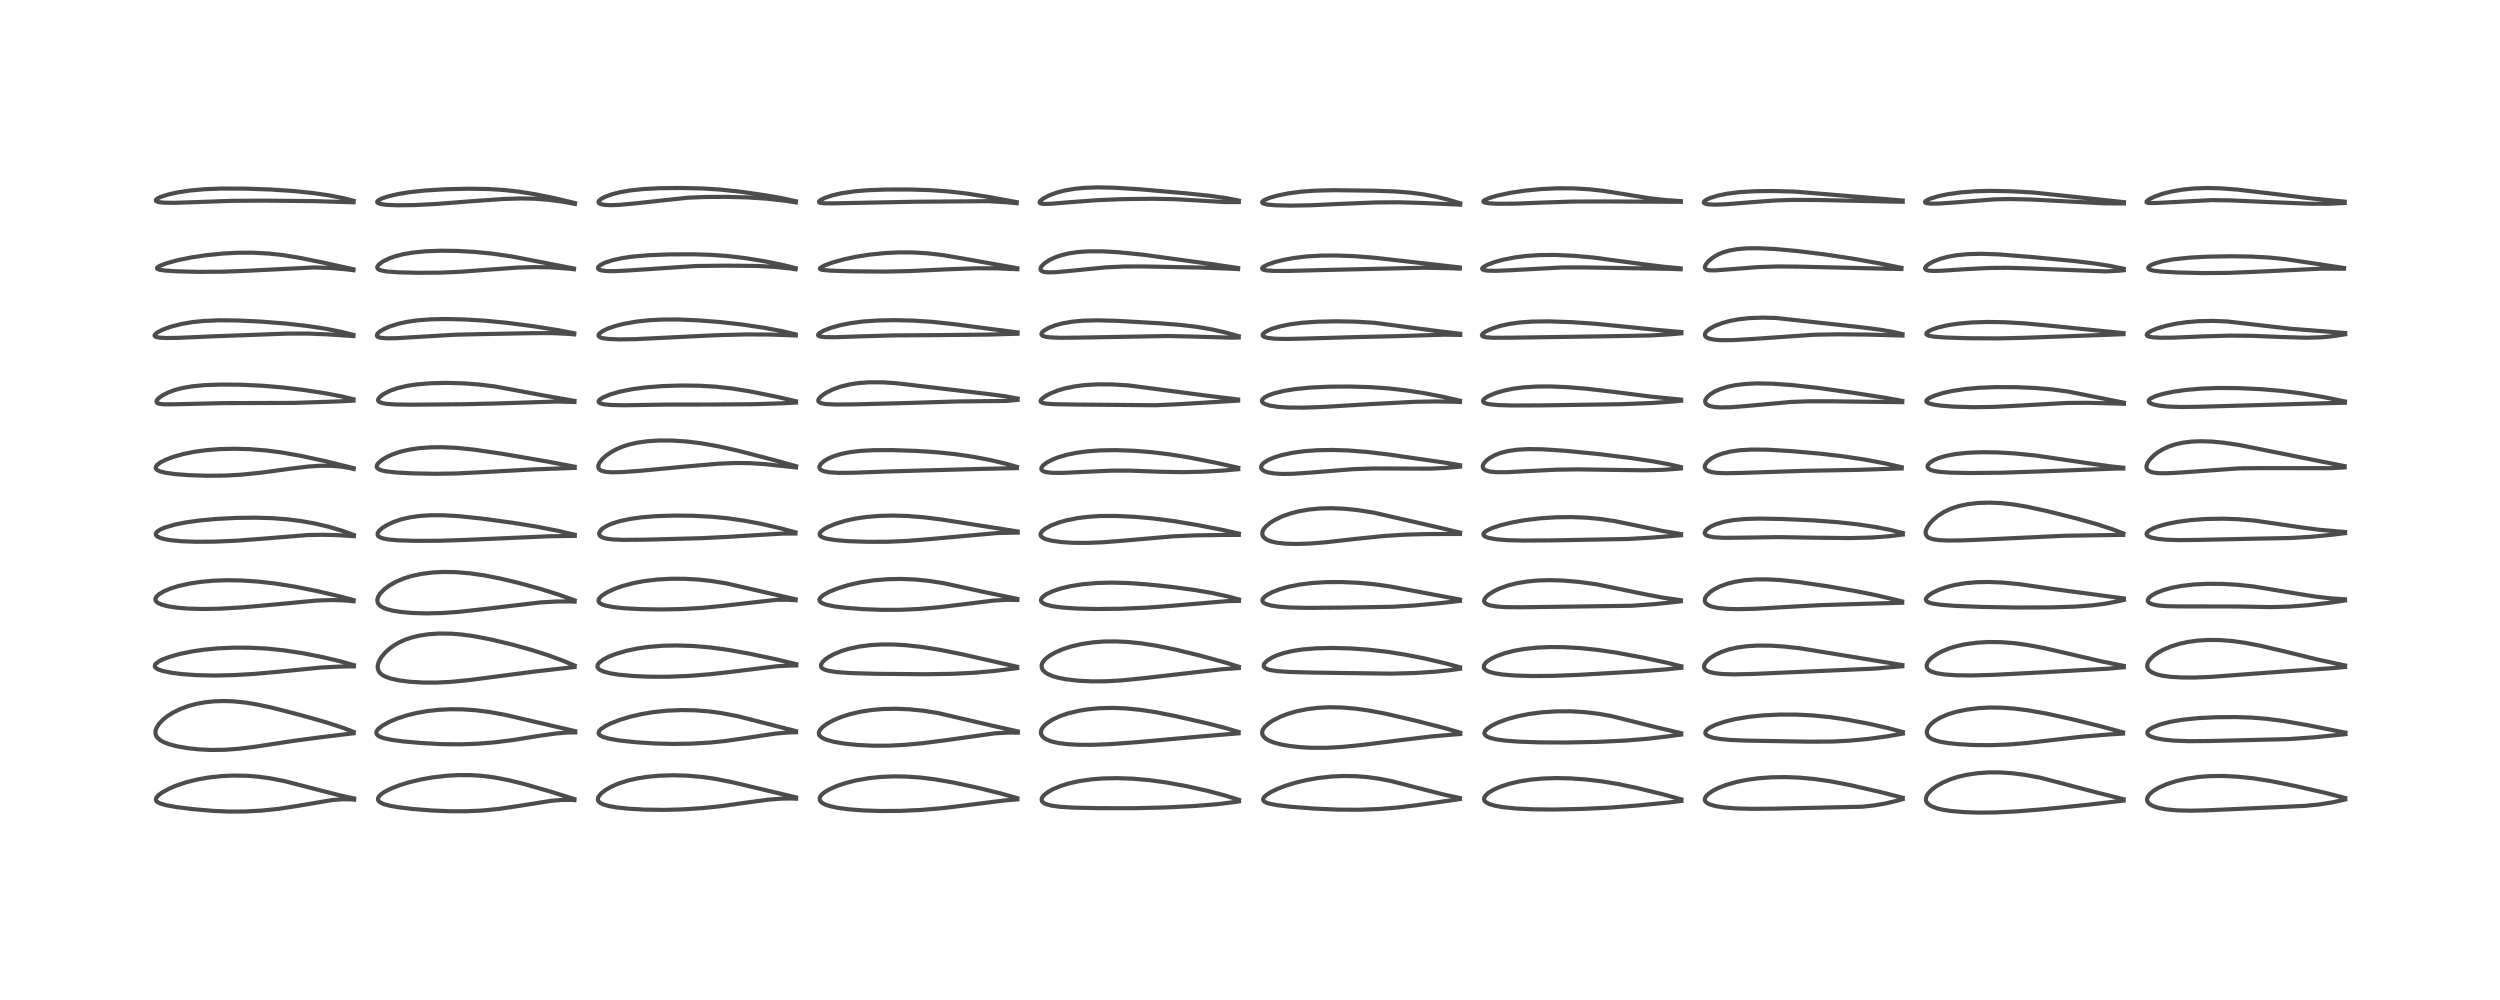 <?xml version="1.0" encoding="utf-8" standalone="no"?>
<!DOCTYPE svg PUBLIC "-//W3C//DTD SVG 1.1//EN"
  "http://www.w3.org/Graphics/SVG/1.1/DTD/svg11.dtd">
<!-- Created with matplotlib (https://matplotlib.org/) -->
<svg height="288pt" version="1.1" viewBox="0 0 720 288" width="720pt" xmlns="http://www.w3.org/2000/svg" xmlns:xlink="http://www.w3.org/1999/xlink">
 <defs>
  <style type="text/css">*{stroke-linecap:butt;stroke-linejoin:round;}</style>
 </defs>
 <g id="figure_1">
  <g id="patch_1">
   <path d="M 0 288 
L 720 288 
L 720 0 
L 0 0 
z
" style="fill:#ffffff;"/>
  </g>
  <g id="axes_1">
   <g id="line2d_1">
    <path clip-path="url(#p7955a0c5c3)" d="M 101.955 229.944 
L 98.106 229.116 
L 92.362 227.656 
L 81.974 224.967 
L 77.609 224.12 
L 74.21 223.666 
L 70.921 223.416 
L 67.063 223.362 
L 63.803 223.516 
L 60.182 223.906 
L 56.991 224.459 
L 53.554 225.312 
L 50.531 226.343 
L 48.455 227.258 
L 46.604 228.301 
L 45.642 229.023 
L 45.017 229.745 
L 44.869 230.241 
L 45.035 230.706 
L 45.363 231.009 
L 46.209 231.431 
L 47.818 231.894 
L 50.901 232.449 
L 55.805 233.056 
L 61.411 233.535 
L 66.067 233.732 
L 70.661 233.707 
L 75.404 233.447 
L 80.191 232.949 
L 85.286 232.168 
L 95.662 230.416 
L 98.804 230.18 
L 100.973 230.204 
L 101.99 230.293 
L 101.99 230.293 
" style="fill:none;stroke:#000000;stroke-linecap:square;stroke-opacity:0.7;stroke-width:1.2;"/>
   </g>
   <g id="line2d_2">
    <path clip-path="url(#p7955a0c5c3)" d="M 101.848 210.777 
L 98.392 209.471 
L 93.62 207.934 
L 86.617 205.952 
L 78.448 203.838 
L 74.144 202.907 
L 70.773 202.352 
L 67.283 201.994 
L 64.601 201.895 
L 61.784 201.975 
L 59.217 202.232 
L 56.678 202.683 
L 54.31 203.31 
L 51.975 204.167 
L 49.774 205.253 
L 48.16 206.283 
L 46.899 207.298 
L 45.79 208.471 
L 45.058 209.638 
L 44.786 210.498 
L 44.784 211.308 
L 44.932 211.806 
L 45.264 212.361 
L 46.094 213.13 
L 47.073 213.697 
L 48.632 214.312 
L 50.842 214.906 
L 54.081 215.477 
L 57.286 215.821 
L 60.719 215.989 
L 64.622 215.942 
L 68.794 215.635 
L 73.456 215.062 
L 84.815 213.33 
L 92.274 212.343 
L 101.846 211.178 
L 101.846 211.178 
" style="fill:none;stroke:#000000;stroke-linecap:square;stroke-opacity:0.7;stroke-width:1.2;"/>
   </g>
   <g id="line2d_3">
    <path clip-path="url(#p7955a0c5c3)" d="M 101.915 191.558 
L 97.858 190.419 
L 92.671 189.199 
L 87.117 188.114 
L 81.716 187.291 
L 76.883 186.793 
L 72.106 186.543 
L 67.437 186.521 
L 63.033 186.707 
L 58.841 187.095 
L 55.583 187.563 
L 52.015 188.282 
L 49.124 189.078 
L 47.056 189.837 
L 45.812 190.446 
L 44.877 191.133 
L 44.613 191.507 
L 44.592 192.005 
L 44.881 192.384 
L 45.456 192.745 
L 46.938 193.263 
L 49.554 193.785 
L 52.56 194.149 
L 56.7 194.439 
L 61.75 194.553 
L 67.222 194.434 
L 73.477 194.072 
L 80.627 193.42 
L 92.429 192.25 
L 98.113 191.968 
L 101.921 191.913 
L 101.921 191.913 
" style="fill:none;stroke:#000000;stroke-linecap:square;stroke-opacity:0.7;stroke-width:1.2;"/>
   </g>
   <g id="line2d_4">
    <path clip-path="url(#p7955a0c5c3)" d="M 101.824 172.832 
L 97.593 171.692 
L 91.339 170.236 
L 84.905 168.955 
L 79.159 168.039 
L 74.479 167.504 
L 69.514 167.174 
L 65.434 167.106 
L 61.615 167.234 
L 57.726 167.585 
L 54.474 168.083 
L 51.23 168.824 
L 49.05 169.517 
L 47.255 170.275 
L 45.814 171.122 
L 45.066 171.807 
L 44.751 172.422 
L 44.796 172.922 
L 44.945 173.177 
L 45.511 173.657 
L 46.723 174.187 
L 48.457 174.627 
L 50.765 174.983 
L 54.128 175.268 
L 58.43 175.392 
L 63.406 175.296 
L 69.553 174.939 
L 78.198 174.181 
L 91.181 172.956 
L 95.383 172.815 
L 99.284 172.922 
L 101.833 173.167 
L 101.833 173.167 
" style="fill:none;stroke:#000000;stroke-linecap:square;stroke-opacity:0.7;stroke-width:1.2;"/>
   </g>
   <g id="line2d_5">
    <path clip-path="url(#p7955a0c5c3)" d="M 101.901 154.077 
L 98.669 152.898 
L 94.784 151.737 
L 90.612 150.755 
L 86.722 150.064 
L 82.734 149.561 
L 78.194 149.22 
L 73.405 149.09 
L 68.083 149.16 
L 62.52 149.437 
L 57.53 149.889 
L 53.502 150.455 
L 50.361 151.088 
L 47.53 151.915 
L 46.131 152.519 
L 45.19 153.165 
L 44.864 153.704 
L 44.916 154.08 
L 45.26 154.467 
L 46.053 154.883 
L 47.381 155.271 
L 49.107 155.574 
L 52.262 155.877 
L 56.395 156.029 
L 61.671 155.999 
L 67.866 155.733 
L 74.925 155.203 
L 88.71 154.089 
L 93.023 154.009 
L 97.638 154.139 
L 101.908 154.42 
L 101.908 154.42 
" style="fill:none;stroke:#000000;stroke-linecap:square;stroke-opacity:0.7;stroke-width:1.2;"/>
   </g>
   <g id="line2d_6">
    <path clip-path="url(#p7955a0c5c3)" d="M 101.83 134.823 
L 93.244 132.709 
L 86.564 131.268 
L 80.96 130.287 
L 76.625 129.731 
L 71.898 129.36 
L 67.504 129.241 
L 63.444 129.335 
L 59.47 129.639 
L 55.908 130.125 
L 52.801 130.754 
L 49.83 131.595 
L 47.505 132.5 
L 46.291 133.127 
L 45.212 133.933 
L 44.843 134.535 
L 44.869 134.909 
L 45.013 135.138 
L 45.347 135.412 
L 46.087 135.752 
L 47.702 136.164 
L 50.479 136.548 
L 54.477 136.847 
L 59.674 137.017 
L 64.834 136.967 
L 69.449 136.707 
L 75.16 136.13 
L 83.626 134.987 
L 88.895 134.355 
L 92.153 134.142 
L 95.551 134.157 
L 98.424 134.407 
L 100.787 134.812 
L 101.865 135.072 
L 101.865 135.072 
" style="fill:none;stroke:#000000;stroke-linecap:square;stroke-opacity:0.7;stroke-width:1.2;"/>
   </g>
   <g id="line2d_7">
    <path clip-path="url(#p7955a0c5c3)" d="M 101.807 114.986 
L 98.37 114.164 
L 93.769 113.275 
L 87.667 112.334 
L 81.332 111.573 
L 75.532 111.086 
L 69.23 110.797 
L 63.609 110.748 
L 59.082 110.908 
L 55.483 111.244 
L 52.567 111.738 
L 50.339 112.323 
L 48.668 112.931 
L 46.885 113.817 
L 45.832 114.547 
L 45.214 115.202 
L 45.062 115.688 
L 45.197 115.961 
L 45.521 116.164 
L 46.082 116.321 
L 47.321 116.445 
L 50.568 116.427 
L 64.169 116.101 
L 84.801 116.033 
L 97.756 115.596 
L 101.789 115.379 
L 101.789 115.379 
" style="fill:none;stroke:#000000;stroke-linecap:square;stroke-opacity:0.7;stroke-width:1.2;"/>
   </g>
   <g id="line2d_8">
    <path clip-path="url(#p7955a0c5c3)" d="M 101.786 96.447 
L 98.391 95.595 
L 93.752 94.667 
L 88.574 93.884 
L 82.407 93.19 
L 75.095 92.613 
L 68.283 92.296 
L 63.064 92.248 
L 58.794 92.423 
L 55.324 92.776 
L 52.186 93.318 
L 49.137 94.111 
L 46.835 94.955 
L 45.29 95.747 
L 44.61 96.33 
L 44.517 96.669 
L 44.661 96.875 
L 45.007 97.049 
L 45.962 97.242 
L 47.747 97.346 
L 51.129 97.307 
L 62.137 96.833 
L 82.582 96.08 
L 88.621 96.065 
L 94.307 96.297 
L 101.79 96.783 
L 101.79 96.783 
" style="fill:none;stroke:#000000;stroke-linecap:square;stroke-opacity:0.7;stroke-width:1.2;"/>
   </g>
   <g id="line2d_9">
    <path clip-path="url(#p7955a0c5c3)" d="M 101.795 77.564 
L 93.252 75.662 
L 85.813 74.162 
L 81.294 73.446 
L 77.484 73.028 
L 72.813 72.775 
L 68.524 72.789 
L 64.283 73.01 
L 59.504 73.484 
L 55.214 74.117 
L 51.18 74.936 
L 47.898 75.842 
L 45.977 76.589 
L 45.289 77.047 
L 45.202 77.289 
L 45.382 77.487 
L 45.987 77.696 
L 47.366 77.907 
L 50.856 78.142 
L 57.196 78.295 
L 64.146 78.247 
L 71.276 77.976 
L 90.487 77.024 
L 95.166 77.177 
L 99.822 77.577 
L 101.803 77.822 
L 101.803 77.822 
" style="fill:none;stroke:#000000;stroke-linecap:square;stroke-opacity:0.7;stroke-width:1.2;"/>
   </g>
   <g id="line2d_10">
    <path clip-path="url(#p7955a0c5c3)" d="M 101.832 57.828 
L 98.91 57.076 
L 94.989 56.299 
L 90.219 55.603 
L 84.48 55.011 
L 77.988 54.578 
L 70.609 54.326 
L 63.735 54.303 
L 58.911 54.496 
L 54.837 54.86 
L 51.097 55.418 
L 48.317 56.042 
L 46.267 56.712 
L 45.237 57.233 
L 44.891 57.582 
L 44.908 57.84 
L 45.204 58.045 
L 45.921 58.233 
L 47.187 58.366 
L 50.307 58.416 
L 55.959 58.223 
L 66.612 57.844 
L 76.113 57.787 
L 90.526 57.923 
L 101.724 58.258 
L 101.829 58.262 
L 101.829 58.262 
" style="fill:none;stroke:#000000;stroke-linecap:square;stroke-opacity:0.7;stroke-width:1.2;"/>
   </g>
   <g id="line2d_11">
    <path clip-path="url(#p7955a0c5c3)" d="M 165.41 230.127 
L 158.84 228.068 
L 151.251 225.873 
L 146.313 224.652 
L 142.244 223.88 
L 138.495 223.416 
L 135.447 223.23 
L 132.061 223.222 
L 128.601 223.416 
L 124.62 223.881 
L 121.11 224.505 
L 117.533 225.373 
L 114.77 226.246 
L 112.504 227.152 
L 110.638 228.124 
L 109.795 228.711 
L 109.135 229.37 
L 108.865 229.911 
L 108.874 230.364 
L 109.063 230.711 
L 109.533 231.113 
L 110.508 231.571 
L 112.267 232.056 
L 114.845 232.507 
L 118.863 232.982 
L 124.339 233.419 
L 129.607 233.642 
L 134.372 233.643 
L 139.002 233.425 
L 143.771 232.954 
L 148.968 232.182 
L 158.708 230.637 
L 161.839 230.376 
L 164.483 230.364 
L 165.435 230.435 
L 165.435 230.435 
" style="fill:none;stroke:#000000;stroke-linecap:square;stroke-opacity:0.7;stroke-width:1.2;"/>
   </g>
   <g id="line2d_12">
    <path clip-path="url(#p7955a0c5c3)" d="M 165.644 210.56 
L 154.424 207.963 
L 145.543 205.889 
L 140.935 205.048 
L 137.036 204.552 
L 133.2 204.289 
L 129.764 204.257 
L 126.311 204.43 
L 123.041 204.796 
L 119.854 205.362 
L 117.184 206.022 
L 114.153 207.021 
L 112.032 207.933 
L 110.074 209.031 
L 108.94 209.942 
L 108.514 210.504 
L 108.369 211.007 
L 108.538 211.532 
L 108.98 211.94 
L 109.656 212.288 
L 110.693 212.634 
L 112.843 213.088 
L 116.009 213.516 
L 121.445 213.999 
L 127.317 214.31 
L 132.556 214.364 
L 137.306 214.2 
L 142.063 213.832 
L 147.501 213.169 
L 155.131 211.947 
L 160.171 211.236 
L 163.466 210.963 
L 165.667 210.927 
L 165.667 210.927 
" style="fill:none;stroke:#000000;stroke-linecap:square;stroke-opacity:0.7;stroke-width:1.2;"/>
   </g>
   <g id="line2d_13">
    <path clip-path="url(#p7955a0c5c3)" d="M 165.509 191.699 
L 162.102 190.271 
L 157.656 188.638 
L 153.033 187.162 
L 147.291 185.574 
L 141.236 184.133 
L 136.551 183.231 
L 133.13 182.756 
L 129.968 182.497 
L 126.558 182.451 
L 123.444 182.656 
L 120.786 183.058 
L 118.517 183.61 
L 116.635 184.255 
L 114.932 185.028 
L 113.475 185.874 
L 112.138 186.847 
L 110.892 187.992 
L 109.881 189.206 
L 109.305 190.142 
L 108.93 191.05 
L 108.773 191.852 
L 108.823 192.646 
L 109.115 193.377 
L 109.512 193.888 
L 110.135 194.4 
L 111.021 194.883 
L 112.476 195.406 
L 114.905 195.946 
L 118.063 196.351 
L 121.893 196.576 
L 125.908 196.576 
L 129.898 196.371 
L 134.784 195.901 
L 142.169 194.942 
L 154.016 193.396 
L 165.486 192.102 
L 165.486 192.102 
" style="fill:none;stroke:#000000;stroke-linecap:square;stroke-opacity:0.7;stroke-width:1.2;"/>
   </g>
   <g id="line2d_14">
    <path clip-path="url(#p7955a0c5c3)" d="M 165.492 172.899 
L 160.902 171.256 
L 155.601 169.59 
L 149.278 167.85 
L 143.938 166.586 
L 139.385 165.702 
L 135.344 165.121 
L 131.287 164.781 
L 127.753 164.719 
L 124.693 164.869 
L 121.48 165.265 
L 118.575 165.884 
L 116.342 166.575 
L 114.083 167.525 
L 112.169 168.603 
L 110.795 169.609 
L 109.556 170.846 
L 108.877 171.931 
L 108.659 172.807 
L 108.782 173.565 
L 108.998 173.961 
L 109.561 174.533 
L 110.33 175 
L 111.437 175.44 
L 113.019 175.852 
L 115.548 176.257 
L 118.882 176.542 
L 122.781 176.655 
L 127.344 176.551 
L 132.095 176.213 
L 138.046 175.566 
L 155.607 173.502 
L 160.241 173.229 
L 164.17 173.217 
L 165.488 173.268 
L 165.488 173.268 
" style="fill:none;stroke:#000000;stroke-linecap:square;stroke-opacity:0.7;stroke-width:1.2;"/>
   </g>
   <g id="line2d_15">
    <path clip-path="url(#p7955a0c5c3)" d="M 165.52 154.001 
L 160.756 152.891 
L 154.645 151.692 
L 147.715 150.568 
L 138.858 149.36 
L 132.142 148.653 
L 127.663 148.397 
L 123.885 148.4 
L 120.879 148.597 
L 118.16 148.974 
L 115.543 149.574 
L 113.327 150.327 
L 111.233 151.33 
L 110.108 152.057 
L 109.137 152.94 
L 108.793 153.492 
L 108.747 154.059 
L 108.92 154.372 
L 109.43 154.749 
L 110.442 155.105 
L 112.089 155.397 
L 114.64 155.616 
L 119.422 155.766 
L 126.731 155.738 
L 134.479 155.478 
L 158.273 154.445 
L 165.543 154.332 
L 165.543 154.332 
" style="fill:none;stroke:#000000;stroke-linecap:square;stroke-opacity:0.7;stroke-width:1.2;"/>
   </g>
   <g id="line2d_16">
    <path clip-path="url(#p7955a0c5c3)" d="M 165.497 134.41 
L 157.137 132.832 
L 144.346 130.644 
L 136.517 129.496 
L 131.548 128.985 
L 127.386 128.789 
L 124.036 128.828 
L 120.796 129.065 
L 117.879 129.49 
L 115.234 130.109 
L 113.062 130.847 
L 111.352 131.637 
L 110.039 132.434 
L 109.013 133.298 
L 108.595 133.874 
L 108.482 134.439 
L 108.664 134.82 
L 109.084 135.145 
L 110.022 135.501 
L 111.298 135.766 
L 114.088 136.074 
L 118.661 136.321 
L 125.382 136.452 
L 131.436 136.357 
L 138.574 136.005 
L 153.587 135.191 
L 165.514 134.757 
L 165.514 134.757 
" style="fill:none;stroke:#000000;stroke-linecap:square;stroke-opacity:0.7;stroke-width:1.2;"/>
   </g>
   <g id="line2d_17">
    <path clip-path="url(#p7955a0c5c3)" d="M 165.454 115.458 
L 156.903 113.954 
L 142.497 111.29 
L 137.948 110.738 
L 133.526 110.407 
L 128.673 110.269 
L 124.069 110.374 
L 119.99 110.713 
L 117.309 111.115 
L 114.437 111.791 
L 112.305 112.549 
L 110.581 113.423 
L 109.53 114.18 
L 108.969 114.843 
L 108.878 115.311 
L 108.985 115.543 
L 109.272 115.786 
L 110.112 116.1 
L 111.367 116.313 
L 113.747 116.484 
L 118.357 116.553 
L 133.178 116.423 
L 143.074 116.196 
L 160.462 115.636 
L 165.445 115.773 
L 165.445 115.773 
" style="fill:none;stroke:#000000;stroke-linecap:square;stroke-opacity:0.7;stroke-width:1.2;"/>
   </g>
   <g id="line2d_18">
    <path clip-path="url(#p7955a0c5c3)" d="M 165.38 95.986 
L 160.776 95.094 
L 153.682 93.967 
L 145.988 92.965 
L 139.572 92.35 
L 133.727 92 
L 128.24 91.874 
L 123.889 91.973 
L 120.078 92.275 
L 117.049 92.723 
L 114.582 93.278 
L 112.181 94.051 
L 110.595 94.75 
L 109.379 95.479 
L 108.674 96.149 
L 108.523 96.627 
L 108.671 96.898 
L 108.966 97.088 
L 109.655 97.286 
L 111.242 97.431 
L 114.28 97.393 
L 120.487 97.021 
L 131.037 96.4 
L 137.995 96.237 
L 153.152 95.954 
L 158.926 95.932 
L 163.503 96.142 
L 165.379 96.299 
L 165.379 96.299 
" style="fill:none;stroke:#000000;stroke-linecap:square;stroke-opacity:0.7;stroke-width:1.2;"/>
   </g>
   <g id="line2d_19">
    <path clip-path="url(#p7955a0c5c3)" d="M 165.306 77.339 
L 158.781 76.061 
L 147.303 73.846 
L 141.795 73.047 
L 136.765 72.552 
L 131.718 72.269 
L 126.872 72.21 
L 122.684 72.368 
L 118.824 72.747 
L 116.175 73.198 
L 113.805 73.801 
L 111.953 74.471 
L 110.231 75.338 
L 109.2 76.086 
L 108.691 76.728 
L 108.63 77.081 
L 108.835 77.446 
L 109.304 77.727 
L 109.937 77.929 
L 111.524 78.196 
L 114.487 78.418 
L 120.255 78.568 
L 126.816 78.521 
L 132.508 78.277 
L 140.6 77.669 
L 149.234 77.053 
L 153.987 76.92 
L 158.709 77.01 
L 163.522 77.347 
L 165.299 77.544 
L 165.299 77.544 
" style="fill:none;stroke:#000000;stroke-linecap:square;stroke-opacity:0.7;stroke-width:1.2;"/>
   </g>
   <g id="line2d_20">
    <path clip-path="url(#p7955a0c5c3)" d="M 165.58 58.479 
L 159.699 57.073 
L 154.082 55.935 
L 149.418 55.194 
L 144.899 54.699 
L 140.503 54.434 
L 134.945 54.352 
L 128.484 54.501 
L 122.451 54.86 
L 118.036 55.33 
L 114.672 55.875 
L 111.887 56.522 
L 109.942 57.174 
L 108.949 57.699 
L 108.633 58.068 
L 108.672 58.314 
L 108.987 58.547 
L 109.836 58.795 
L 111.383 58.993 
L 114.58 59.122 
L 119.452 59.056 
L 125.7 58.739 
L 135.846 57.949 
L 144.879 57.313 
L 150.03 57.155 
L 154.004 57.236 
L 157.959 57.535 
L 162.286 58.114 
L 165.593 58.729 
L 165.593 58.729 
" style="fill:none;stroke:#000000;stroke-linecap:square;stroke-opacity:0.7;stroke-width:1.2;"/>
   </g>
   <g id="line2d_21">
    <path clip-path="url(#p7955a0c5c3)" d="M 229.258 229.649 
L 211.116 225.33 
L 206.029 224.313 
L 202.142 223.752 
L 197.97 223.39 
L 193.772 223.276 
L 189.994 223.394 
L 186.615 223.698 
L 183.576 224.167 
L 180.852 224.786 
L 178.109 225.667 
L 175.919 226.631 
L 174.381 227.522 
L 173.091 228.536 
L 172.326 229.525 
L 172.17 230.111 
L 172.261 230.574 
L 172.466 230.888 
L 172.946 231.286 
L 173.722 231.667 
L 175.313 232.134 
L 177.732 232.554 
L 180.979 232.896 
L 185.595 233.163 
L 191.244 233.247 
L 196.736 233.099 
L 202.575 232.71 
L 207.979 232.138 
L 214.758 231.175 
L 221.395 230.287 
L 225.158 230.003 
L 228.115 229.971 
L 229.278 230.023 
L 229.278 230.023 
" style="fill:none;stroke:#000000;stroke-linecap:square;stroke-opacity:0.7;stroke-width:1.2;"/>
   </g>
   <g id="line2d_22">
    <path clip-path="url(#p7955a0c5c3)" d="M 229.257 210.559 
L 212.336 206.241 
L 207.796 205.373 
L 204.037 204.867 
L 200.223 204.572 
L 196.358 204.497 
L 192.153 204.67 
L 188.1 205.097 
L 184.856 205.639 
L 181.414 206.434 
L 178.399 207.355 
L 175.974 208.303 
L 174.34 209.114 
L 173.106 209.942 
L 172.575 210.503 
L 172.378 211.049 
L 172.464 211.39 
L 172.852 211.806 
L 173.675 212.234 
L 175.465 212.752 
L 178.46 213.268 
L 183.089 213.764 
L 188.561 214.116 
L 193.791 214.251 
L 199.172 214.168 
L 204.433 213.859 
L 208.965 213.396 
L 214.354 212.617 
L 223.265 211.281 
L 226.946 210.961 
L 229.275 210.886 
L 229.275 210.886 
" style="fill:none;stroke:#000000;stroke-linecap:square;stroke-opacity:0.7;stroke-width:1.2;"/>
   </g>
   <g id="line2d_23">
    <path clip-path="url(#p7955a0c5c3)" d="M 229.326 191.28 
L 223.571 189.894 
L 215.668 188.223 
L 209.397 187.113 
L 204.289 186.437 
L 199.629 186.045 
L 195.018 185.89 
L 191.066 185.967 
L 186.945 186.289 
L 183.643 186.755 
L 180.354 187.445 
L 177.338 188.334 
L 175.212 189.178 
L 173.734 189.954 
L 172.578 190.836 
L 172.183 191.361 
L 172.049 191.943 
L 172.147 192.282 
L 172.361 192.576 
L 172.749 192.893 
L 173.823 193.403 
L 175.76 193.92 
L 178.315 194.324 
L 182.369 194.692 
L 187.044 194.893 
L 192.315 194.905 
L 198.151 194.677 
L 204.395 194.191 
L 210.693 193.48 
L 223.73 191.878 
L 227.549 191.669 
L 229.334 191.652 
L 229.334 191.652 
" style="fill:none;stroke:#000000;stroke-linecap:square;stroke-opacity:0.7;stroke-width:1.2;"/>
   </g>
   <g id="line2d_24">
    <path clip-path="url(#p7955a0c5c3)" d="M 229.145 172.6 
L 209.258 168.032 
L 204.875 167.32 
L 201.056 166.908 
L 197.233 166.694 
L 193.171 166.684 
L 189.305 166.899 
L 185.49 167.355 
L 182.493 167.917 
L 179.269 168.773 
L 176.822 169.653 
L 174.658 170.685 
L 173.215 171.649 
L 172.499 172.451 
L 172.35 172.981 
L 172.501 173.422 
L 172.855 173.763 
L 173.593 174.144 
L 174.538 174.442 
L 176.604 174.837 
L 179.659 175.168 
L 184.556 175.434 
L 190.559 175.522 
L 196.402 175.401 
L 202.161 175.073 
L 208.124 174.494 
L 223.71 172.739 
L 226.834 172.725 
L 229.159 172.857 
L 229.159 172.857 
" style="fill:none;stroke:#000000;stroke-linecap:square;stroke-opacity:0.7;stroke-width:1.2;"/>
   </g>
   <g id="line2d_25">
    <path clip-path="url(#p7955a0c5c3)" d="M 229.093 153.309 
L 224.771 152.141 
L 219.42 150.911 
L 214.37 149.957 
L 209.49 149.257 
L 204.942 148.818 
L 199.594 148.542 
L 194.233 148.485 
L 188.867 148.654 
L 184.833 148.984 
L 181.626 149.425 
L 178.594 150.062 
L 176.488 150.704 
L 174.869 151.391 
L 173.671 152.113 
L 172.989 152.727 
L 172.587 153.41 
L 172.56 153.86 
L 172.73 154.234 
L 173.076 154.554 
L 173.68 154.857 
L 174.744 155.142 
L 176.523 155.364 
L 179.527 155.48 
L 185.499 155.433 
L 201.823 155.002 
L 209.582 154.614 
L 225.26 153.678 
L 229.07 153.649 
L 229.07 153.649 
" style="fill:none;stroke:#000000;stroke-linecap:square;stroke-opacity:0.7;stroke-width:1.2;"/>
   </g>
   <g id="line2d_26">
    <path clip-path="url(#p7955a0c5c3)" d="M 229.277 134.263 
L 223.992 132.779 
L 212.819 129.869 
L 206.987 128.558 
L 201.977 127.671 
L 197.858 127.16 
L 193.711 126.88 
L 189.846 126.861 
L 186.522 127.069 
L 183.578 127.478 
L 181.137 128.032 
L 179.358 128.599 
L 177.625 129.325 
L 175.955 130.237 
L 174.556 131.22 
L 173.503 132.176 
L 172.635 133.29 
L 172.315 134.063 
L 172.331 134.742 
L 172.642 135.219 
L 173.244 135.588 
L 174.414 135.888 
L 176.178 136.024 
L 179.287 135.959 
L 184.759 135.563 
L 197.31 134.373 
L 206.686 133.559 
L 211.648 133.341 
L 215.918 133.381 
L 220.456 133.684 
L 228.554 134.542 
L 229.278 134.62 
L 229.278 134.62 
" style="fill:none;stroke:#000000;stroke-linecap:square;stroke-opacity:0.7;stroke-width:1.2;"/>
   </g>
   <g id="line2d_27">
    <path clip-path="url(#p7955a0c5c3)" d="M 229.233 115.553 
L 223.85 114.301 
L 216.095 112.737 
L 210.972 111.905 
L 206.168 111.368 
L 201.543 111.093 
L 196.316 111.025 
L 190.754 111.193 
L 186.13 111.548 
L 182.004 112.093 
L 178.503 112.799 
L 175.663 113.626 
L 173.761 114.412 
L 172.744 115.053 
L 172.395 115.526 
L 172.436 115.821 
L 172.596 115.99 
L 173.135 116.246 
L 173.999 116.443 
L 176.005 116.64 
L 179.934 116.714 
L 191.947 116.518 
L 204.323 116.508 
L 217.243 116.411 
L 225.402 116.147 
L 229.245 115.941 
L 229.245 115.941 
" style="fill:none;stroke:#000000;stroke-linecap:square;stroke-opacity:0.7;stroke-width:1.2;"/>
   </g>
   <g id="line2d_28">
    <path clip-path="url(#p7955a0c5c3)" d="M 229.178 96.3 
L 225.141 95.357 
L 220.067 94.401 
L 213.823 93.47 
L 207.417 92.751 
L 201.07 92.26 
L 195.376 92.018 
L 190.905 92.023 
L 186.752 92.242 
L 183.227 92.628 
L 179.745 93.24 
L 177.37 93.835 
L 174.994 94.652 
L 173.505 95.377 
L 172.6 96.068 
L 172.355 96.575 
L 172.493 96.9 
L 172.842 97.141 
L 173.745 97.42 
L 175.331 97.631 
L 178.414 97.747 
L 183.084 97.668 
L 191.437 97.263 
L 205.975 96.551 
L 214.816 96.315 
L 221.882 96.353 
L 229.194 96.616 
L 229.194 96.616 
" style="fill:none;stroke:#000000;stroke-linecap:square;stroke-opacity:0.7;stroke-width:1.2;"/>
   </g>
   <g id="line2d_29">
    <path clip-path="url(#p7955a0c5c3)" d="M 229.129 77.22 
L 225.393 76.301 
L 220.071 75.222 
L 214.497 74.319 
L 209.463 73.728 
L 204.895 73.4 
L 199.594 73.238 
L 192.744 73.268 
L 186.869 73.495 
L 182.275 73.888 
L 179.132 74.344 
L 176.397 74.944 
L 174.214 75.662 
L 172.927 76.313 
L 172.321 76.851 
L 172.201 77.166 
L 172.298 77.443 
L 172.677 77.706 
L 173.241 77.883 
L 174.735 78.068 
L 177.18 78.09 
L 181.258 77.878 
L 200.443 76.613 
L 208.887 76.507 
L 218.084 76.594 
L 223.351 76.88 
L 227.828 77.355 
L 229.118 77.536 
L 229.118 77.536 
" style="fill:none;stroke:#000000;stroke-linecap:square;stroke-opacity:0.7;stroke-width:1.2;"/>
   </g>
   <g id="line2d_30">
    <path clip-path="url(#p7955a0c5c3)" d="M 229.228 57.959 
L 225.3 57.098 
L 220.086 56.187 
L 213.281 55.213 
L 207.483 54.6 
L 202.227 54.278 
L 196.145 54.141 
L 190.031 54.201 
L 185.452 54.432 
L 181.727 54.818 
L 178.65 55.342 
L 176.295 55.935 
L 174.192 56.702 
L 173.043 57.334 
L 172.484 57.862 
L 172.374 58.228 
L 172.519 58.505 
L 173 58.776 
L 174.111 59.007 
L 175.687 59.093 
L 178.255 59.012 
L 182.783 58.596 
L 197.952 56.951 
L 203.191 56.731 
L 209.186 56.696 
L 215.214 56.853 
L 221.018 57.233 
L 226.166 57.816 
L 229.216 58.295 
L 229.216 58.295 
" style="fill:none;stroke:#000000;stroke-linecap:square;stroke-opacity:0.7;stroke-width:1.2;"/>
   </g>
   <g id="line2d_31">
    <path clip-path="url(#p7955a0c5c3)" d="M 292.99 229.877 
L 288.367 228.553 
L 281.698 226.898 
L 274.695 225.387 
L 269.257 224.446 
L 265.105 223.935 
L 260.989 223.647 
L 257.408 223.595 
L 253.467 223.773 
L 250.084 224.139 
L 246.58 224.751 
L 243.448 225.539 
L 241.024 226.356 
L 238.813 227.345 
L 237.476 228.156 
L 236.667 228.84 
L 236.261 229.361 
L 236.054 229.904 
L 236.131 230.503 
L 236.442 230.947 
L 236.902 231.312 
L 237.635 231.695 
L 238.836 232.116 
L 241.225 232.645 
L 244.395 233.072 
L 248.52 233.398 
L 253.655 233.576 
L 259.475 233.532 
L 265.487 233.249 
L 271.543 232.734 
L 277.785 231.976 
L 289.297 230.528 
L 293.011 230.215 
L 293.011 230.215 
" style="fill:none;stroke:#000000;stroke-linecap:square;stroke-opacity:0.7;stroke-width:1.2;"/>
   </g>
   <g id="line2d_32">
    <path clip-path="url(#p7955a0c5c3)" d="M 293.118 210.641 
L 286.004 209.052 
L 270.022 205.329 
L 266.079 204.711 
L 261.895 204.283 
L 258.033 204.121 
L 254.182 204.205 
L 250.887 204.496 
L 247.768 204.985 
L 244.55 205.75 
L 242.221 206.508 
L 240.099 207.396 
L 238.146 208.464 
L 236.865 209.418 
L 236.082 210.314 
L 235.833 210.928 
L 235.871 211.504 
L 236.187 212.016 
L 236.983 212.603 
L 238.016 213.054 
L 240.237 213.66 
L 243.009 214.131 
L 247.033 214.549 
L 251.533 214.767 
L 256.07 214.75 
L 260.531 214.519 
L 265.793 214.031 
L 272.402 213.177 
L 286.621 211.189 
L 290.539 210.977 
L 293.134 211.006 
L 293.134 211.006 
" style="fill:none;stroke:#000000;stroke-linecap:square;stroke-opacity:0.7;stroke-width:1.2;"/>
   </g>
   <g id="line2d_33">
    <path clip-path="url(#p7955a0c5c3)" d="M 292.933 192.027 
L 277.054 188.422 
L 270.471 187.109 
L 265.349 186.306 
L 260.886 185.816 
L 257.215 185.607 
L 253.953 185.603 
L 250.586 185.805 
L 247.547 186.198 
L 244.607 186.815 
L 242.255 187.532 
L 240.155 188.404 
L 238.613 189.254 
L 237.697 189.902 
L 236.923 190.632 
L 236.461 191.397 
L 236.449 191.974 
L 236.635 192.298 
L 236.969 192.584 
L 237.598 192.893 
L 238.703 193.209 
L 241.113 193.571 
L 245.111 193.85 
L 252.194 194.051 
L 266.408 194.178 
L 274.409 194.055 
L 280.48 193.752 
L 286.142 193.262 
L 292.348 192.496 
L 292.971 192.409 
L 292.971 192.409 
" style="fill:none;stroke:#000000;stroke-linecap:square;stroke-opacity:0.7;stroke-width:1.2;"/>
   </g>
   <g id="line2d_34">
    <path clip-path="url(#p7955a0c5c3)" d="M 292.99 172.481 
L 283.243 170.454 
L 271.762 167.957 
L 267.354 167.272 
L 263.51 166.893 
L 259.553 166.731 
L 255.542 166.811 
L 251.554 167.147 
L 247.79 167.721 
L 244.252 168.522 
L 241.169 169.479 
L 238.825 170.436 
L 237.194 171.328 
L 236.29 172.081 
L 235.99 172.633 
L 236.052 173.083 
L 236.393 173.463 
L 237.083 173.843 
L 238.101 174.183 
L 240.303 174.637 
L 243.502 175.044 
L 248.537 175.431 
L 254.086 175.636 
L 259.386 175.616 
L 264.543 175.385 
L 270.582 174.872 
L 277.063 174.082 
L 286.132 172.967 
L 289.993 172.746 
L 292.996 172.789 
L 292.996 172.789 
" style="fill:none;stroke:#000000;stroke-linecap:square;stroke-opacity:0.7;stroke-width:1.2;"/>
   </g>
   <g id="line2d_35">
    <path clip-path="url(#p7955a0c5c3)" d="M 293.088 153.06 
L 271.148 149.614 
L 265.995 148.971 
L 261.295 148.601 
L 257.201 148.484 
L 253.238 148.579 
L 249.37 148.906 
L 246.369 149.351 
L 243.385 150.004 
L 240.576 150.867 
L 238.413 151.775 
L 237.079 152.541 
L 236.276 153.25 
L 236.043 153.689 
L 236.071 154.095 
L 236.38 154.469 
L 237.153 154.868 
L 238.205 155.169 
L 240.737 155.567 
L 244.203 155.846 
L 249.754 156.041 
L 255.613 156.025 
L 261.244 155.783 
L 267.731 155.265 
L 287.189 153.513 
L 292.246 153.399 
L 293.096 153.408 
L 293.096 153.408 
" style="fill:none;stroke:#000000;stroke-linecap:square;stroke-opacity:0.7;stroke-width:1.2;"/>
   </g>
   <g id="line2d_36">
    <path clip-path="url(#p7955a0c5c3)" d="M 292.885 134.472 
L 289.665 133.549 
L 285.14 132.474 
L 280.07 131.516 
L 275.107 130.799 
L 269.931 130.263 
L 264.067 129.873 
L 256.995 129.628 
L 251.557 129.65 
L 247.768 129.863 
L 244.811 130.218 
L 242.434 130.687 
L 240.258 131.331 
L 238.614 132.023 
L 237.296 132.801 
L 236.362 133.642 
L 236.004 134.284 
L 235.998 134.781 
L 236.22 135.15 
L 236.609 135.44 
L 237.375 135.743 
L 238.962 136.032 
L 241.535 136.183 
L 245.556 136.159 
L 255.509 135.787 
L 266.585 135.477 
L 283.245 135.024 
L 292.872 134.826 
L 292.872 134.826 
" style="fill:none;stroke:#000000;stroke-linecap:square;stroke-opacity:0.7;stroke-width:1.2;"/>
   </g>
   <g id="line2d_37">
    <path clip-path="url(#p7955a0c5c3)" d="M 293.069 114.778 
L 289.56 114.133 
L 284.756 113.494 
L 265.611 111.247 
L 258.29 110.382 
L 254.335 110.119 
L 250.333 110.102 
L 247.25 110.322 
L 244.639 110.718 
L 242.105 111.342 
L 239.856 112.152 
L 237.918 113.117 
L 236.61 114.009 
L 235.843 114.807 
L 235.657 115.231 
L 235.699 115.587 
L 235.97 115.881 
L 236.564 116.14 
L 237.917 116.377 
L 240.571 116.503 
L 246.487 116.452 
L 261.159 116.068 
L 276.003 115.612 
L 289.752 115.473 
L 293.056 115.172 
L 293.056 115.172 
" style="fill:none;stroke:#000000;stroke-linecap:square;stroke-opacity:0.7;stroke-width:1.2;"/>
   </g>
   <g id="line2d_38">
    <path clip-path="url(#p7955a0c5c3)" d="M 293.066 95.727 
L 286.994 94.951 
L 274.63 93.346 
L 268.341 92.677 
L 263.051 92.337 
L 257.69 92.205 
L 252.9 92.292 
L 248.532 92.596 
L 244.928 93.068 
L 241.924 93.669 
L 239.37 94.386 
L 237.392 95.142 
L 236.017 95.911 
L 235.63 96.341 
L 235.633 96.59 
L 235.839 96.774 
L 236.232 96.916 
L 237.528 97.085 
L 240.359 97.124 
L 247.736 96.873 
L 257.544 96.587 
L 269.649 96.516 
L 284.82 96.36 
L 293.051 96.114 
L 293.051 96.114 
" style="fill:none;stroke:#000000;stroke-linecap:square;stroke-opacity:0.7;stroke-width:1.2;"/>
   </g>
   <g id="line2d_39">
    <path clip-path="url(#p7955a0c5c3)" d="M 292.993 77.252 
L 277.513 74.482 
L 271.582 73.473 
L 267.12 72.952 
L 262.948 72.705 
L 258.773 72.692 
L 254.892 72.882 
L 250.322 73.35 
L 246.596 73.935 
L 243.085 74.678 
L 239.635 75.647 
L 237.445 76.461 
L 236.275 77.112 
L 236.135 77.42 
L 236.308 77.57 
L 237.004 77.753 
L 239.148 77.945 
L 245.238 78.137 
L 254.695 78.22 
L 262.028 78.065 
L 272.789 77.56 
L 281.187 77.26 
L 286.99 77.28 
L 292.999 77.532 
L 292.999 77.532 
" style="fill:none;stroke:#000000;stroke-linecap:square;stroke-opacity:0.7;stroke-width:1.2;"/>
   </g>
   <g id="line2d_40">
    <path clip-path="url(#p7955a0c5c3)" d="M 292.839 58.22 
L 285.201 56.809 
L 278.62 55.77 
L 273.162 55.132 
L 267.799 54.751 
L 261.836 54.571 
L 255.114 54.584 
L 249.723 54.795 
L 246.046 55.11 
L 242.278 55.67 
L 239.68 56.273 
L 237.482 57.018 
L 236.176 57.709 
L 235.866 58.091 
L 235.931 58.265 
L 236.199 58.405 
L 237.178 58.549 
L 239.636 58.567 
L 263.463 58.103 
L 284.606 57.932 
L 290.366 58.284 
L 292.824 58.509 
L 292.824 58.509 
" style="fill:none;stroke:#000000;stroke-linecap:square;stroke-opacity:0.7;stroke-width:1.2;"/>
   </g>
   <g id="line2d_41">
    <path clip-path="url(#p7955a0c5c3)" d="M 356.827 230.355 
L 352.92 229.128 
L 347.785 227.765 
L 341.739 226.415 
L 336.047 225.371 
L 331.045 224.683 
L 326.3 224.267 
L 321.784 224.107 
L 317.613 224.195 
L 314.424 224.444 
L 310.772 224.968 
L 307.859 225.619 
L 305.526 226.34 
L 303.319 227.256 
L 301.865 228.065 
L 300.751 228.921 
L 300.221 229.549 
L 300.005 230.04 
L 300.011 230.536 
L 300.22 230.919 
L 300.693 231.309 
L 301.373 231.628 
L 302.856 232.025 
L 305.28 232.355 
L 309.187 232.598 
L 316.392 232.756 
L 326.669 232.758 
L 335.419 232.553 
L 344.177 232.119 
L 350.577 231.603 
L 355.395 231.014 
L 356.832 230.792 
L 356.832 230.792 
" style="fill:none;stroke:#000000;stroke-linecap:square;stroke-opacity:0.7;stroke-width:1.2;"/>
   </g>
   <g id="line2d_42">
    <path clip-path="url(#p7955a0c5c3)" d="M 356.713 210.807 
L 353.272 209.759 
L 348.172 208.434 
L 339.051 206.346 
L 332.946 205.125 
L 328.517 204.442 
L 324.164 204.013 
L 320.397 203.872 
L 316.567 203.976 
L 313.254 204.293 
L 310.59 204.728 
L 307.515 205.48 
L 305.298 206.241 
L 303.247 207.186 
L 301.85 208.048 
L 300.817 208.911 
L 300.25 209.584 
L 299.888 210.273 
L 299.77 211.045 
L 299.903 211.597 
L 300.246 212.131 
L 300.708 212.554 
L 301.582 213.068 
L 302.766 213.516 
L 304.857 213.997 
L 307.413 214.317 
L 310.643 214.497 
L 314.515 214.512 
L 319.697 214.31 
L 327.098 213.774 
L 345.515 212.127 
L 356.718 211.199 
L 356.718 211.199 
" style="fill:none;stroke:#000000;stroke-linecap:square;stroke-opacity:0.7;stroke-width:1.2;"/>
   </g>
   <g id="line2d_43">
    <path clip-path="url(#p7955a0c5c3)" d="M 356.777 192.015 
L 352.859 190.797 
L 345.79 188.854 
L 338.626 187.099 
L 333.42 186.03 
L 328.6 185.276 
L 324.748 184.881 
L 321.428 184.72 
L 317.986 184.755 
L 314.742 185.002 
L 311.537 185.479 
L 308.593 186.16 
L 306.177 186.935 
L 303.855 187.936 
L 302.418 188.753 
L 301.192 189.686 
L 300.622 190.285 
L 300.146 191.048 
L 299.982 191.61 
L 300.028 192.336 
L 300.35 192.985 
L 300.958 193.604 
L 301.635 194.054 
L 303.085 194.699 
L 304.714 195.179 
L 307.023 195.634 
L 310.447 196.033 
L 314.374 196.233 
L 318.383 196.213 
L 322.917 195.963 
L 329.009 195.354 
L 351.823 192.747 
L 356.783 192.402 
L 356.783 192.402 
" style="fill:none;stroke:#000000;stroke-linecap:square;stroke-opacity:0.7;stroke-width:1.2;"/>
   </g>
   <g id="line2d_44">
    <path clip-path="url(#p7955a0c5c3)" d="M 356.807 172.659 
L 353.589 171.767 
L 348.975 170.757 
L 343.983 169.905 
L 337.291 169.017 
L 330.296 168.295 
L 324.75 167.91 
L 320.133 167.791 
L 315.927 167.899 
L 311.968 168.238 
L 308.437 168.787 
L 305.513 169.479 
L 303.256 170.232 
L 301.409 171.098 
L 300.26 171.934 
L 299.898 172.409 
L 299.795 172.965 
L 299.917 173.267 
L 300.247 173.608 
L 300.772 173.917 
L 301.552 174.214 
L 303.339 174.63 
L 306.038 174.981 
L 310.219 175.26 
L 315.803 175.394 
L 322.637 175.323 
L 330.191 175.008 
L 337.054 174.503 
L 353.297 173.13 
L 356.823 173.062 
L 356.823 173.062 
" style="fill:none;stroke:#000000;stroke-linecap:square;stroke-opacity:0.7;stroke-width:1.2;"/>
   </g>
   <g id="line2d_45">
    <path clip-path="url(#p7955a0c5c3)" d="M 356.781 153.675 
L 352.093 152.611 
L 345.04 151.245 
L 337.911 150.056 
L 331.981 149.299 
L 326.647 148.835 
L 321.459 148.593 
L 317.001 148.608 
L 313.351 148.835 
L 310.33 149.215 
L 307.134 149.857 
L 304.875 150.503 
L 302.563 151.407 
L 301.062 152.223 
L 300.077 153.03 
L 299.685 153.69 
L 299.68 154.128 
L 299.934 154.559 
L 300.422 154.931 
L 301.241 155.297 
L 302.967 155.745 
L 305.634 156.113 
L 308.969 156.322 
L 313.036 156.354 
L 317.511 156.183 
L 323.38 155.721 
L 337.779 154.47 
L 344.355 154.182 
L 352.839 154.063 
L 356.772 154.049 
L 356.772 154.049 
" style="fill:none;stroke:#000000;stroke-linecap:square;stroke-opacity:0.7;stroke-width:1.2;"/>
   </g>
   <g id="line2d_46">
    <path clip-path="url(#p7955a0c5c3)" d="M 356.616 134.723 
L 350.145 133.268 
L 342.558 131.771 
L 336.85 130.85 
L 331.624 130.222 
L 326.559 129.821 
L 321.293 129.637 
L 316.968 129.707 
L 313.149 129.983 
L 310.039 130.401 
L 307.403 130.936 
L 304.88 131.661 
L 303.156 132.328 
L 301.45 133.219 
L 300.339 134.091 
L 299.912 134.753 
L 299.924 135.208 
L 300.144 135.5 
L 300.577 135.756 
L 301.325 135.98 
L 303.006 136.18 
L 306.119 136.199 
L 311.984 135.91 
L 320.065 135.544 
L 325.353 135.546 
L 333.761 135.85 
L 340.547 135.983 
L 346.533 135.853 
L 352.271 135.514 
L 356.615 135.13 
L 356.615 135.13 
" style="fill:none;stroke:#000000;stroke-linecap:square;stroke-opacity:0.7;stroke-width:1.2;"/>
   </g>
   <g id="line2d_47">
    <path clip-path="url(#p7955a0c5c3)" d="M 356.576 115.044 
L 347.404 113.936 
L 325.086 111.005 
L 320.577 110.721 
L 316.309 110.683 
L 312.611 110.887 
L 309.651 111.255 
L 306.862 111.817 
L 304.575 112.488 
L 302.361 113.385 
L 300.841 114.229 
L 299.896 115.02 
L 299.678 115.478 
L 299.782 115.763 
L 300.129 115.989 
L 301.081 116.223 
L 303.438 116.404 
L 310.174 116.516 
L 332.893 116.71 
L 339.839 116.39 
L 356.588 115.385 
L 356.588 115.385 
" style="fill:none;stroke:#000000;stroke-linecap:square;stroke-opacity:0.7;stroke-width:1.2;"/>
   </g>
   <g id="line2d_48">
    <path clip-path="url(#p7955a0c5c3)" d="M 356.736 96.824 
L 353.255 95.834 
L 349.222 94.907 
L 344.783 94.143 
L 340.075 93.583 
L 334.183 93.114 
L 321.641 92.397 
L 316.124 92.252 
L 311.898 92.361 
L 308.834 92.641 
L 306.002 93.127 
L 303.799 93.727 
L 301.912 94.484 
L 300.714 95.188 
L 300.155 95.69 
L 299.919 96.193 
L 300.001 96.465 
L 300.295 96.712 
L 301.161 96.995 
L 302.5 97.173 
L 305.461 97.285 
L 311.562 97.218 
L 336.348 96.771 
L 343.078 96.919 
L 354.724 97.246 
L 356.751 97.193 
L 356.751 97.193 
" style="fill:none;stroke:#000000;stroke-linecap:square;stroke-opacity:0.7;stroke-width:1.2;"/>
   </g>
   <g id="line2d_49">
    <path clip-path="url(#p7955a0c5c3)" d="M 356.577 77.191 
L 348.823 76.045 
L 329.12 73.345 
L 322.331 72.664 
L 317.434 72.379 
L 313.445 72.38 
L 310.381 72.595 
L 307.794 72.984 
L 305.545 73.534 
L 303.695 74.191 
L 302.193 74.916 
L 300.844 75.805 
L 299.936 76.718 
L 299.653 77.326 
L 299.718 77.773 
L 300.067 78.099 
L 300.591 78.294 
L 301.779 78.443 
L 303.944 78.4 
L 307.704 78.061 
L 318.403 77.006 
L 323.612 76.758 
L 329.264 76.736 
L 346.335 77.071 
L 354.619 77.387 
L 356.572 77.5 
L 356.572 77.5 
" style="fill:none;stroke:#000000;stroke-linecap:square;stroke-opacity:0.7;stroke-width:1.2;"/>
   </g>
   <g id="line2d_50">
    <path clip-path="url(#p7955a0c5c3)" d="M 356.802 57.771 
L 353.337 57.083 
L 348.721 56.422 
L 341.722 55.689 
L 328.328 54.521 
L 320.828 54.057 
L 316.091 53.963 
L 312.29 54.101 
L 309.425 54.387 
L 306.673 54.863 
L 304.271 55.492 
L 302.177 56.268 
L 300.493 57.14 
L 299.58 57.866 
L 299.389 58.204 
L 299.479 58.472 
L 299.772 58.62 
L 300.54 58.731 
L 302.466 58.698 
L 308.545 58.199 
L 316.456 57.624 
L 323.566 57.342 
L 331.598 57.246 
L 338.14 57.36 
L 344.271 57.69 
L 352.794 58.2 
L 356.793 58.197 
L 356.793 58.197 
" style="fill:none;stroke:#000000;stroke-linecap:square;stroke-opacity:0.7;stroke-width:1.2;"/>
   </g>
   <g id="line2d_51">
    <path clip-path="url(#p7955a0c5c3)" d="M 420.449 229.835 
L 416.163 228.915 
L 410.384 227.452 
L 400.725 224.961 
L 397.113 224.257 
L 393.879 223.808 
L 390.423 223.536 
L 386.885 223.482 
L 383.432 223.645 
L 379.521 224.085 
L 376.37 224.638 
L 373.095 225.418 
L 370.185 226.316 
L 367.782 227.252 
L 366.061 228.091 
L 364.724 228.942 
L 364.077 229.543 
L 363.783 230.082 
L 363.813 230.475 
L 364.046 230.788 
L 364.63 231.141 
L 365.605 231.467 
L 367.971 231.915 
L 371.712 232.345 
L 378.554 232.873 
L 385.325 233.173 
L 391.413 233.205 
L 397.15 232.997 
L 402.647 232.557 
L 408.502 231.834 
L 420.447 230.14 
L 420.447 230.14 
" style="fill:none;stroke:#000000;stroke-linecap:square;stroke-opacity:0.7;stroke-width:1.2;"/>
   </g>
   <g id="line2d_52">
    <path clip-path="url(#p7955a0c5c3)" d="M 420.53 210.988 
L 415.917 209.657 
L 407.34 207.469 
L 398.906 205.514 
L 394.046 204.602 
L 390.37 204.089 
L 386.393 203.754 
L 382.924 203.687 
L 379.506 203.858 
L 376.448 204.237 
L 373.399 204.859 
L 370.897 205.588 
L 368.642 206.459 
L 366.551 207.527 
L 365.248 208.409 
L 364.182 209.417 
L 363.727 210.096 
L 363.516 210.71 
L 363.524 211.358 
L 363.657 211.743 
L 364.091 212.347 
L 364.682 212.835 
L 365.59 213.344 
L 367.004 213.891 
L 368.869 214.387 
L 371.397 214.842 
L 374.65 215.201 
L 377.825 215.371 
L 381.934 215.37 
L 386.462 215.123 
L 392.314 214.547 
L 401.942 213.334 
L 412.157 212.103 
L 419.188 211.502 
L 420.537 211.4 
L 420.537 211.4 
" style="fill:none;stroke:#000000;stroke-linecap:square;stroke-opacity:0.7;stroke-width:1.2;"/>
   </g>
   <g id="line2d_53">
    <path clip-path="url(#p7955a0c5c3)" d="M 420.485 192.188 
L 416.535 191.102 
L 410.339 189.644 
L 404.65 188.524 
L 399.49 187.714 
L 394.15 187.108 
L 388.887 186.741 
L 383.69 186.607 
L 379.048 186.718 
L 375.164 187.042 
L 372.465 187.443 
L 369.722 188.074 
L 367.665 188.77 
L 366.353 189.37 
L 364.927 190.271 
L 364.147 191.072 
L 363.931 191.599 
L 364.007 192.033 
L 364.253 192.33 
L 364.994 192.73 
L 365.856 192.978 
L 367.88 193.288 
L 371.582 193.534 
L 378.535 193.713 
L 400.638 194.008 
L 407.46 193.827 
L 413.26 193.46 
L 417.917 192.969 
L 420.5 192.598 
L 420.5 192.598 
" style="fill:none;stroke:#000000;stroke-linecap:square;stroke-opacity:0.7;stroke-width:1.2;"/>
   </g>
   <g id="line2d_54">
    <path clip-path="url(#p7955a0c5c3)" d="M 420.486 172.672 
L 400.532 168.931 
L 395.784 168.262 
L 391.317 167.848 
L 386.48 167.631 
L 381.887 167.656 
L 377.906 167.899 
L 374.159 168.37 
L 371.006 169.006 
L 368.648 169.677 
L 366.41 170.541 
L 364.926 171.331 
L 364.131 171.931 
L 363.708 172.435 
L 363.56 172.933 
L 363.71 173.355 
L 364.044 173.668 
L 364.696 174.001 
L 366.177 174.411 
L 368.124 174.704 
L 371.442 174.953 
L 376.711 175.068 
L 387.128 174.982 
L 401.089 174.748 
L 407.288 174.387 
L 414.4 173.741 
L 420.485 173.065 
L 420.485 173.065 
" style="fill:none;stroke:#000000;stroke-linecap:square;stroke-opacity:0.7;stroke-width:1.2;"/>
   </g>
   <g id="line2d_55">
    <path clip-path="url(#p7955a0c5c3)" d="M 420.482 153.388 
L 414.465 151.948 
L 395.588 147.627 
L 390.896 146.893 
L 386.907 146.496 
L 383.37 146.36 
L 380.028 146.449 
L 377.013 146.741 
L 374.028 147.261 
L 371.608 147.888 
L 369.343 148.687 
L 367.203 149.7 
L 365.745 150.615 
L 364.533 151.652 
L 363.98 152.334 
L 363.683 152.885 
L 363.527 153.53 
L 363.611 154.156 
L 363.878 154.641 
L 364.417 155.151 
L 365.168 155.578 
L 366.2 155.954 
L 367.634 156.28 
L 370.212 156.576 
L 373.294 156.665 
L 377.195 156.541 
L 381.942 156.162 
L 390.289 155.212 
L 398.462 154.374 
L 404.53 153.986 
L 411.209 153.806 
L 420.476 153.784 
L 420.476 153.784 
" style="fill:none;stroke:#000000;stroke-linecap:square;stroke-opacity:0.7;stroke-width:1.2;"/>
   </g>
   <g id="line2d_56">
    <path clip-path="url(#p7955a0c5c3)" d="M 420.503 133.981 
L 415.926 133.214 
L 400.068 130.915 
L 393.618 130.148 
L 388.099 129.724 
L 383.492 129.585 
L 379.316 129.668 
L 375.645 129.941 
L 372.333 130.39 
L 369.263 131.039 
L 366.864 131.779 
L 365.288 132.46 
L 364.107 133.186 
L 363.573 133.677 
L 363.297 134.079 
L 363.183 134.659 
L 363.332 135.047 
L 363.712 135.428 
L 364.262 135.736 
L 365.165 136.041 
L 366.897 136.346 
L 369.373 136.494 
L 372.57 136.441 
L 377.397 136.108 
L 389.777 135.113 
L 396 134.917 
L 403.467 134.945 
L 411.853 134.97 
L 416.323 134.766 
L 420.492 134.39 
L 420.492 134.39 
" style="fill:none;stroke:#000000;stroke-linecap:square;stroke-opacity:0.7;stroke-width:1.2;"/>
   </g>
   <g id="line2d_57">
    <path clip-path="url(#p7955a0c5c3)" d="M 420.478 115.408 
L 415.452 114.248 
L 410.079 113.216 
L 404.978 112.433 
L 399.889 111.859 
L 394.812 111.501 
L 388.9 111.323 
L 382.907 111.359 
L 377.417 111.615 
L 372.96 112.06 
L 369.857 112.564 
L 367.06 113.24 
L 365.417 113.814 
L 364.22 114.427 
L 363.547 115.051 
L 363.422 115.47 
L 363.539 115.802 
L 363.799 116.068 
L 364.351 116.384 
L 365.758 116.82 
L 368.034 117.172 
L 371.075 117.372 
L 375.564 117.399 
L 381.034 117.199 
L 394.282 116.404 
L 407.278 115.73 
L 413.497 115.607 
L 419.201 115.721 
L 420.473 115.778 
L 420.473 115.778 
" style="fill:none;stroke:#000000;stroke-linecap:square;stroke-opacity:0.7;stroke-width:1.2;"/>
   </g>
   <g id="line2d_58">
    <path clip-path="url(#p7955a0c5c3)" d="M 420.551 96.131 
L 412.693 95.178 
L 395.899 92.972 
L 390.482 92.64 
L 384.852 92.532 
L 379.435 92.646 
L 374.915 92.963 
L 371.491 93.41 
L 368.606 94.001 
L 366.253 94.716 
L 364.624 95.456 
L 363.816 96.073 
L 363.631 96.539 
L 363.761 96.791 
L 364.163 97.049 
L 365.127 97.319 
L 367.18 97.546 
L 370.295 97.623 
L 375.722 97.507 
L 390.536 97.078 
L 402.327 96.816 
L 415.992 96.383 
L 420.545 96.456 
L 420.545 96.456 
" style="fill:none;stroke:#000000;stroke-linecap:square;stroke-opacity:0.7;stroke-width:1.2;"/>
   </g>
   <g id="line2d_59">
    <path clip-path="url(#p7955a0c5c3)" d="M 420.432 77.024 
L 404.809 75.246 
L 395.687 74.208 
L 389.958 73.771 
L 384.984 73.582 
L 380.409 73.613 
L 376.537 73.838 
L 372.677 74.291 
L 369.573 74.863 
L 367.102 75.495 
L 364.99 76.234 
L 363.802 76.867 
L 363.48 77.242 
L 363.539 77.487 
L 363.846 77.674 
L 364.624 77.861 
L 366.697 78.023 
L 370.686 78.038 
L 382.325 77.741 
L 410.112 77.101 
L 417.914 77.254 
L 420.43 77.358 
L 420.43 77.358 
" style="fill:none;stroke:#000000;stroke-linecap:square;stroke-opacity:0.7;stroke-width:1.2;"/>
   </g>
   <g id="line2d_60">
    <path clip-path="url(#p7955a0c5c3)" d="M 420.524 58.548 
L 417.244 57.54 
L 413.626 56.654 
L 409.918 55.969 
L 405.995 55.467 
L 401.846 55.142 
L 395.705 54.919 
L 383.98 54.778 
L 378.55 54.917 
L 374.705 55.21 
L 371.019 55.696 
L 367.93 56.315 
L 365.605 56.983 
L 364.14 57.607 
L 363.554 58.065 
L 363.505 58.347 
L 363.652 58.514 
L 364.03 58.692 
L 365.078 58.918 
L 367.414 59.124 
L 371.637 59.221 
L 377.588 59.115 
L 386.486 58.697 
L 396.301 58.3 
L 402.947 58.256 
L 409.514 58.454 
L 420.529 58.934 
L 420.529 58.934 
" style="fill:none;stroke:#000000;stroke-linecap:square;stroke-opacity:0.7;stroke-width:1.2;"/>
   </g>
   <g id="line2d_61">
    <path clip-path="url(#p7955a0c5c3)" d="M 484.23 230.227 
L 478.964 228.768 
L 471.539 226.955 
L 465.962 225.793 
L 461.372 225.036 
L 456.708 224.485 
L 452.331 224.177 
L 448.339 224.086 
L 444.273 224.215 
L 440.718 224.548 
L 437.647 225.036 
L 434.536 225.77 
L 432.092 226.577 
L 430.15 227.438 
L 428.662 228.347 
L 427.953 228.965 
L 427.45 229.734 
L 427.395 230.199 
L 427.544 230.609 
L 427.95 231.035 
L 428.928 231.559 
L 430.51 232.037 
L 432.917 232.469 
L 436.599 232.848 
L 441.333 233.081 
L 447.39 233.138 
L 455.424 232.975 
L 463.102 232.625 
L 471.263 232.018 
L 480.457 231.132 
L 484.237 230.67 
L 484.237 230.67 
" style="fill:none;stroke:#000000;stroke-linecap:square;stroke-opacity:0.7;stroke-width:1.2;"/>
   </g>
   <g id="line2d_62">
    <path clip-path="url(#p7955a0c5c3)" d="M 484.175 211.154 
L 476.969 209.441 
L 463.975 206.2 
L 460.336 205.558 
L 456.233 205.074 
L 452.321 204.854 
L 448.136 204.871 
L 444.152 205.135 
L 440.362 205.63 
L 436.911 206.323 
L 433.871 207.176 
L 431.235 208.173 
L 429.581 209 
L 428.341 209.846 
L 427.684 210.573 
L 427.512 211.042 
L 427.564 211.436 
L 427.762 211.741 
L 428.282 212.133 
L 429.28 212.542 
L 430.985 212.945 
L 433.296 213.27 
L 437.165 213.58 
L 443.158 213.8 
L 450.723 213.844 
L 460.073 213.665 
L 468.131 213.282 
L 474.556 212.76 
L 480.972 212 
L 484.176 211.557 
L 484.176 211.557 
" style="fill:none;stroke:#000000;stroke-linecap:square;stroke-opacity:0.7;stroke-width:1.2;"/>
   </g>
   <g id="line2d_63">
    <path clip-path="url(#p7955a0c5c3)" d="M 484.232 191.898 
L 480.153 190.878 
L 473.158 189.384 
L 465.342 187.934 
L 459.982 187.151 
L 455.033 186.646 
L 450.285 186.379 
L 446.39 186.347 
L 442.414 186.53 
L 438.815 186.93 
L 435.9 187.461 
L 433.354 188.124 
L 431.124 188.918 
L 429.585 189.648 
L 428.332 190.461 
L 427.857 190.892 
L 427.355 191.675 
L 427.337 192.245 
L 427.563 192.661 
L 428.116 193.111 
L 428.82 193.445 
L 430.495 193.914 
L 432.638 194.25 
L 436.232 194.545 
L 441.233 194.696 
L 447.152 194.651 
L 454.579 194.363 
L 473.09 193.306 
L 480.297 192.736 
L 484.225 192.321 
L 484.225 192.321 
" style="fill:none;stroke:#000000;stroke-linecap:square;stroke-opacity:0.7;stroke-width:1.2;"/>
   </g>
   <g id="line2d_64">
    <path clip-path="url(#p7955a0c5c3)" d="M 484.089 172.86 
L 478.848 172.108 
L 473.758 171.145 
L 459.778 168.276 
L 454.667 167.58 
L 450.025 167.19 
L 446.188 167.083 
L 442.956 167.181 
L 439.758 167.482 
L 436.798 167.983 
L 434.323 168.611 
L 431.932 169.46 
L 430.353 170.205 
L 428.795 171.181 
L 428.025 171.857 
L 427.52 172.571 
L 427.414 173.02 
L 427.494 173.384 
L 427.751 173.716 
L 428.317 174.068 
L 429.15 174.352 
L 430.963 174.665 
L 433.457 174.843 
L 437.896 174.892 
L 469.919 174.466 
L 476.467 173.995 
L 483.44 173.256 
L 484.094 173.176 
L 484.094 173.176 
" style="fill:none;stroke:#000000;stroke-linecap:square;stroke-opacity:0.7;stroke-width:1.2;"/>
   </g>
   <g id="line2d_65">
    <path clip-path="url(#p7955a0c5c3)" d="M 484.129 153.813 
L 478.751 152.904 
L 472.345 151.572 
L 464.938 150.062 
L 460.908 149.465 
L 456.936 149.092 
L 452.535 148.919 
L 448.161 148.977 
L 443.419 149.289 
L 439.226 149.793 
L 435.176 150.524 
L 432.042 151.31 
L 429.872 152.032 
L 428.348 152.723 
L 427.483 153.341 
L 427.212 153.81 
L 427.25 154.082 
L 427.437 154.326 
L 428.105 154.706 
L 428.977 154.973 
L 430.942 155.31 
L 434.06 155.564 
L 438.778 155.686 
L 447.422 155.622 
L 468.903 155.224 
L 476.218 154.8 
L 484.143 154.15 
L 484.143 154.15 
" style="fill:none;stroke:#000000;stroke-linecap:square;stroke-opacity:0.7;stroke-width:1.2;"/>
   </g>
   <g id="line2d_66">
    <path clip-path="url(#p7955a0c5c3)" d="M 484.104 134.517 
L 480.925 133.773 
L 476.219 132.89 
L 469.722 131.914 
L 460.553 130.785 
L 450.972 129.842 
L 444.397 129.4 
L 440.254 129.338 
L 437.003 129.512 
L 434.319 129.897 
L 432.064 130.48 
L 430.564 131.062 
L 429.076 131.868 
L 428.054 132.644 
L 427.266 133.574 
L 427.018 134.288 
L 427.071 134.7 
L 427.295 135.058 
L 427.916 135.474 
L 429.103 135.811 
L 431.046 135.999 
L 433.972 135.995 
L 440.237 135.666 
L 448.354 135.268 
L 454.661 135.181 
L 463.479 135.312 
L 473.616 135.447 
L 478.815 135.311 
L 483.396 134.987 
L 484.104 134.915 
L 484.104 134.915 
" style="fill:none;stroke:#000000;stroke-linecap:square;stroke-opacity:0.7;stroke-width:1.2;"/>
   </g>
   <g id="line2d_67">
    <path clip-path="url(#p7955a0c5c3)" d="M 484.165 115.092 
L 475.364 114.211 
L 465.206 112.915 
L 457.077 111.968 
L 451.2 111.489 
L 446.435 111.294 
L 442.496 111.321 
L 438.65 111.571 
L 435.685 111.966 
L 433.116 112.497 
L 430.731 113.201 
L 428.652 114.076 
L 427.571 114.762 
L 427.121 115.314 
L 427.131 115.672 
L 427.392 115.943 
L 427.934 116.186 
L 428.915 116.411 
L 431.432 116.661 
L 435.411 116.778 
L 443.883 116.753 
L 466.709 116.414 
L 475.919 116.054 
L 482.303 115.603 
L 484.166 115.421 
L 484.166 115.421 
" style="fill:none;stroke:#000000;stroke-linecap:square;stroke-opacity:0.7;stroke-width:1.2;"/>
   </g>
   <g id="line2d_68">
    <path clip-path="url(#p7955a0c5c3)" d="M 484.242 95.625 
L 476.928 94.979 
L 467.981 94.078 
L 459.074 93.207 
L 452.369 92.764 
L 445.988 92.554 
L 441.454 92.608 
L 437.702 92.866 
L 434.882 93.249 
L 432.029 93.871 
L 429.613 94.66 
L 427.89 95.468 
L 427.065 96.054 
L 426.793 96.505 
L 426.856 96.711 
L 427.203 96.94 
L 428.056 97.138 
L 430.061 97.275 
L 434.972 97.257 
L 464.759 96.815 
L 475.401 96.613 
L 480.809 96.293 
L 484.236 95.999 
L 484.236 95.999 
" style="fill:none;stroke:#000000;stroke-linecap:square;stroke-opacity:0.7;stroke-width:1.2;"/>
   </g>
   <g id="line2d_69">
    <path clip-path="url(#p7955a0c5c3)" d="M 484.044 77.281 
L 478.771 76.787 
L 472.376 75.984 
L 458.695 74.146 
L 453.125 73.658 
L 447.815 73.421 
L 443.453 73.457 
L 439.454 73.725 
L 436.247 74.137 
L 433.015 74.769 
L 430.513 75.454 
L 428.377 76.253 
L 427.222 76.897 
L 426.863 77.341 
L 426.955 77.581 
L 427.367 77.781 
L 428.398 77.947 
L 430.759 78.004 
L 435.177 77.82 
L 449.973 77.026 
L 456.375 77.021 
L 480.812 77.424 
L 484.04 77.552 
L 484.04 77.552 
" style="fill:none;stroke:#000000;stroke-linecap:square;stroke-opacity:0.7;stroke-width:1.2;"/>
   </g>
   <g id="line2d_70">
    <path clip-path="url(#p7955a0c5c3)" d="M 484.078 57.926 
L 479.328 57.587 
L 474.737 57.045 
L 468.933 56.101 
L 462.014 54.994 
L 457.76 54.52 
L 453.097 54.245 
L 448.558 54.227 
L 443.978 54.441 
L 439.328 54.887 
L 434.961 55.536 
L 431.237 56.33 
L 428.785 57.066 
L 427.422 57.718 
L 427.204 58.006 
L 427.294 58.189 
L 427.726 58.378 
L 428.816 58.556 
L 431.355 58.687 
L 436.177 58.657 
L 444.324 58.338 
L 452.964 58.05 
L 462.237 58.015 
L 484.092 58.125 
L 484.092 58.125 
" style="fill:none;stroke:#000000;stroke-linecap:square;stroke-opacity:0.7;stroke-width:1.2;"/>
   </g>
   <g id="line2d_71">
    <path clip-path="url(#p7955a0c5c3)" d="M 547.967 229.749 
L 541.785 228.165 
L 532.926 226.124 
L 527.22 225.022 
L 522.636 224.362 
L 518.315 223.964 
L 514.368 223.804 
L 510.386 223.854 
L 506.338 224.15 
L 503.063 224.6 
L 500.106 225.206 
L 497.106 226.07 
L 494.91 226.926 
L 493.302 227.742 
L 492.063 228.584 
L 491.23 229.46 
L 490.984 230.025 
L 491.005 230.511 
L 491.212 230.89 
L 491.709 231.316 
L 492.45 231.683 
L 494.163 232.174 
L 496.532 232.546 
L 499.754 232.811 
L 504.358 232.947 
L 511.126 232.894 
L 536.33 232.333 
L 539.862 231.943 
L 543.062 231.393 
L 546.439 230.588 
L 547.96 230.156 
L 547.96 230.156 
" style="fill:none;stroke:#000000;stroke-linecap:square;stroke-opacity:0.7;stroke-width:1.2;"/>
   </g>
   <g id="line2d_72">
    <path clip-path="url(#p7955a0c5c3)" d="M 548.017 210.823 
L 543.713 209.678 
L 538.141 208.421 
L 532.076 207.275 
L 527.018 206.532 
L 522.183 206.049 
L 517.31 205.805 
L 512.589 205.796 
L 507.819 206.023 
L 503.643 206.451 
L 499.832 207.082 
L 496.767 207.822 
L 494.112 208.726 
L 492.643 209.425 
L 491.803 209.981 
L 491.289 210.514 
L 491.11 211.015 
L 491.195 211.359 
L 491.472 211.682 
L 492.092 212.051 
L 493.371 212.466 
L 495.334 212.82 
L 498.392 213.11 
L 502.962 213.298 
L 521.002 213.604 
L 527.786 213.563 
L 532.492 213.326 
L 537.915 212.824 
L 543.553 212.067 
L 548.019 211.269 
L 548.019 211.269 
" style="fill:none;stroke:#000000;stroke-linecap:square;stroke-opacity:0.7;stroke-width:1.2;"/>
   </g>
   <g id="line2d_73">
    <path clip-path="url(#p7955a0c5c3)" d="M 547.873 191.53 
L 518.715 186.744 
L 513.935 186.211 
L 509.923 185.952 
L 506.057 185.929 
L 502.859 186.136 
L 500.296 186.497 
L 497.782 187.077 
L 495.682 187.796 
L 494.033 188.569 
L 492.546 189.511 
L 491.711 190.223 
L 490.94 191.225 
L 490.733 191.997 
L 490.829 192.448 
L 491.11 192.847 
L 491.614 193.215 
L 492.417 193.551 
L 493.801 193.873 
L 496.055 194.118 
L 499.42 194.218 
L 504.696 194.102 
L 539.845 192.558 
L 547.872 191.886 
L 547.872 191.886 
" style="fill:none;stroke:#000000;stroke-linecap:square;stroke-opacity:0.7;stroke-width:1.2;"/>
   </g>
   <g id="line2d_74">
    <path clip-path="url(#p7955a0c5c3)" d="M 547.817 173.201 
L 540.584 171.476 
L 534.606 170.265 
L 526.635 168.896 
L 518.088 167.633 
L 512.793 167.062 
L 508.992 166.853 
L 505.539 166.871 
L 502.476 167.104 
L 499.68 167.55 
L 497.461 168.114 
L 495.222 168.941 
L 493.499 169.838 
L 492.565 170.481 
L 491.478 171.543 
L 491.043 172.32 
L 490.959 172.999 
L 491.15 173.54 
L 491.525 173.964 
L 492.151 174.364 
L 493.09 174.727 
L 494.716 175.084 
L 497.266 175.347 
L 500.637 175.44 
L 505.768 175.316 
L 513.795 174.844 
L 523.956 174.296 
L 537.404 173.879 
L 547.825 173.589 
L 547.825 173.589 
" style="fill:none;stroke:#000000;stroke-linecap:square;stroke-opacity:0.7;stroke-width:1.2;"/>
   </g>
   <g id="line2d_75">
    <path clip-path="url(#p7955a0c5c3)" d="M 548.025 153.508 
L 544.3 152.587 
L 539.804 151.72 
L 534.833 150.992 
L 528.918 150.355 
L 522.256 149.868 
L 513.517 149.477 
L 506.773 149.354 
L 502.879 149.456 
L 499.367 149.763 
L 496.578 150.254 
L 494.124 150.994 
L 492.755 151.622 
L 491.752 152.275 
L 491.141 152.909 
L 490.952 153.554 
L 491.095 153.877 
L 491.447 154.17 
L 492.203 154.472 
L 493.612 154.731 
L 496.385 154.89 
L 500.755 154.856 
L 512.255 154.686 
L 522.384 154.856 
L 532.757 154.967 
L 538.887 154.816 
L 543.933 154.457 
L 548.018 153.949 
L 548.018 153.949 
" style="fill:none;stroke:#000000;stroke-linecap:square;stroke-opacity:0.7;stroke-width:1.2;"/>
   </g>
   <g id="line2d_76">
    <path clip-path="url(#p7955a0c5c3)" d="M 547.704 134.555 
L 542.744 133.43 
L 536.922 132.337 
L 530.622 131.394 
L 524.241 130.656 
L 515.803 129.912 
L 509.067 129.516 
L 504.517 129.474 
L 501.175 129.66 
L 498.412 130.038 
L 495.951 130.642 
L 494.309 131.261 
L 492.823 132.067 
L 491.689 132.994 
L 491.083 133.87 
L 490.957 134.389 
L 491.025 134.818 
L 491.381 135.302 
L 492.02 135.681 
L 492.968 135.968 
L 494.649 136.198 
L 497.136 136.292 
L 501.908 136.192 
L 519.729 135.597 
L 535.366 135.312 
L 547.682 134.905 
L 547.682 134.905 
" style="fill:none;stroke:#000000;stroke-linecap:square;stroke-opacity:0.7;stroke-width:1.2;"/>
   </g>
   <g id="line2d_77">
    <path clip-path="url(#p7955a0c5c3)" d="M 547.86 115.458 
L 543.129 114.587 
L 533.542 113.096 
L 523.508 111.702 
L 516.07 110.9 
L 510.536 110.506 
L 506.043 110.418 
L 502.862 110.556 
L 499.874 110.907 
L 497.595 111.378 
L 495.344 112.089 
L 493.829 112.771 
L 492.468 113.625 
L 491.549 114.495 
L 491.153 115.176 
L 491.082 115.733 
L 491.27 116.206 
L 491.675 116.583 
L 492.346 116.903 
L 493.674 117.204 
L 495.456 117.34 
L 498.543 117.281 
L 503.055 116.923 
L 515.8 115.759 
L 521.128 115.569 
L 527.821 115.58 
L 547.85 115.822 
L 547.85 115.822 
" style="fill:none;stroke:#000000;stroke-linecap:square;stroke-opacity:0.7;stroke-width:1.2;"/>
   </g>
   <g id="line2d_78">
    <path clip-path="url(#p7955a0c5c3)" d="M 547.921 96.228 
L 545.235 95.606 
L 541.459 94.949 
L 535.637 94.21 
L 511.469 91.579 
L 507.551 91.477 
L 503.767 91.621 
L 500.692 91.963 
L 498.178 92.436 
L 495.951 93.048 
L 493.826 93.878 
L 492.341 94.709 
L 491.432 95.478 
L 491.05 96.078 
L 491.006 96.567 
L 491.223 96.967 
L 491.643 97.279 
L 492.362 97.564 
L 493.872 97.847 
L 495.501 97.967 
L 498.976 97.96 
L 504.325 97.657 
L 522.381 96.406 
L 529.472 96.277 
L 538.138 96.367 
L 547.907 96.642 
L 547.907 96.642 
" style="fill:none;stroke:#000000;stroke-linecap:square;stroke-opacity:0.7;stroke-width:1.2;"/>
   </g>
   <g id="line2d_79">
    <path clip-path="url(#p7955a0c5c3)" d="M 547.613 77.141 
L 541.372 75.864 
L 533.379 74.452 
L 525.041 73.202 
L 517.331 72.271 
L 511.248 71.715 
L 506.407 71.485 
L 502.982 71.528 
L 500.287 71.76 
L 498.032 72.161 
L 496.29 72.664 
L 494.883 73.244 
L 493.274 74.182 
L 492.006 75.247 
L 491.232 76.239 
L 491.007 76.83 
L 491.05 77.263 
L 491.282 77.54 
L 491.689 77.73 
L 492.301 77.846 
L 493.874 77.875 
L 497.431 77.614 
L 506.334 76.923 
L 512.025 76.738 
L 518.106 76.797 
L 547.602 77.482 
L 547.602 77.482 
" style="fill:none;stroke:#000000;stroke-linecap:square;stroke-opacity:0.7;stroke-width:1.2;"/>
   </g>
   <g id="line2d_80">
    <path clip-path="url(#p7955a0c5c3)" d="M 547.97 57.755 
L 516.794 55.178 
L 510.742 55.012 
L 505.354 55.071 
L 500.901 55.348 
L 497.498 55.773 
L 494.74 56.329 
L 492.546 57.003 
L 491.397 57.536 
L 490.809 57.994 
L 490.693 58.27 
L 490.813 58.5 
L 491.211 58.698 
L 491.971 58.85 
L 493.844 58.942 
L 497.118 58.824 
L 503.917 58.276 
L 511.037 57.743 
L 516.247 57.57 
L 523.197 57.595 
L 547.981 58.111 
L 547.981 58.111 
" style="fill:none;stroke:#000000;stroke-linecap:square;stroke-opacity:0.7;stroke-width:1.2;"/>
   </g>
   <g id="line2d_81">
    <path clip-path="url(#p7955a0c5c3)" d="M 611.616 230.183 
L 604.256 228.334 
L 587.526 223.957 
L 582.986 223.128 
L 579.338 222.676 
L 576.061 222.462 
L 572.832 222.453 
L 569.561 222.676 
L 566.373 223.152 
L 563.884 223.737 
L 561.757 224.422 
L 559.619 225.33 
L 557.765 226.366 
L 556.364 227.402 
L 555.329 228.478 
L 554.866 229.229 
L 554.642 230.084 
L 554.744 230.755 
L 554.99 231.206 
L 555.489 231.715 
L 556.355 232.246 
L 557.812 232.795 
L 559.435 233.186 
L 561.858 233.564 
L 565.7 233.895 
L 569.737 234.031 
L 574.564 233.988 
L 580.677 233.693 
L 588.646 233.053 
L 601.301 231.773 
L 611.608 230.565 
L 611.608 230.565 
" style="fill:none;stroke:#000000;stroke-linecap:square;stroke-opacity:0.7;stroke-width:1.2;"/>
   </g>
   <g id="line2d_82">
    <path clip-path="url(#p7955a0c5c3)" d="M 611.447 210.923 
L 605.582 209.32 
L 596.807 207.138 
L 589.414 205.517 
L 584.082 204.575 
L 580.131 204.073 
L 576.361 203.805 
L 572.91 203.775 
L 569.836 203.941 
L 566.475 204.357 
L 563.317 205.019 
L 560.915 205.761 
L 558.787 206.677 
L 557.203 207.627 
L 556.084 208.569 
L 555.389 209.428 
L 554.959 210.426 
L 554.924 211.105 
L 555.16 211.787 
L 555.482 212.202 
L 556.144 212.708 
L 557.012 213.12 
L 558.589 213.584 
L 561.103 214.018 
L 564.156 214.331 
L 568.315 214.559 
L 573.207 214.61 
L 578.371 214.424 
L 583.637 214 
L 591.046 213.137 
L 599.84 212.136 
L 607.195 211.539 
L 611.43 211.27 
L 611.43 211.27 
" style="fill:none;stroke:#000000;stroke-linecap:square;stroke-opacity:0.7;stroke-width:1.2;"/>
   </g>
   <g id="line2d_83">
    <path clip-path="url(#p7955a0c5c3)" d="M 611.654 191.775 
L 605.208 190.47 
L 597.369 188.643 
L 588.537 186.608 
L 583.764 185.726 
L 579.819 185.205 
L 576.375 184.945 
L 572.634 184.9 
L 569.283 185.097 
L 566.153 185.515 
L 563.637 186.052 
L 561.317 186.754 
L 559.27 187.595 
L 557.781 188.396 
L 556.42 189.358 
L 555.723 190.018 
L 555.153 190.784 
L 554.863 191.651 
L 554.938 192.231 
L 555.191 192.666 
L 555.612 193.051 
L 556.421 193.483 
L 557.804 193.899 
L 560.079 194.253 
L 563.393 194.475 
L 567.774 194.53 
L 574.132 194.361 
L 586.99 193.693 
L 606.996 192.582 
L 611.652 192.171 
L 611.652 192.171 
" style="fill:none;stroke:#000000;stroke-linecap:square;stroke-opacity:0.7;stroke-width:1.2;"/>
   </g>
   <g id="line2d_84">
    <path clip-path="url(#p7955a0c5c3)" d="M 611.675 172.351 
L 590.929 169.577 
L 581.633 168.245 
L 576.94 167.785 
L 572.873 167.608 
L 569.233 167.678 
L 566.111 167.95 
L 563.021 168.461 
L 560.749 169.033 
L 558.47 169.826 
L 556.729 170.646 
L 555.545 171.403 
L 554.789 172.177 
L 554.638 172.62 
L 554.76 173.008 
L 555.007 173.246 
L 555.593 173.545 
L 556.558 173.82 
L 558.941 174.179 
L 563.13 174.494 
L 570.605 174.791 
L 580.763 174.967 
L 590.738 174.922 
L 597.93 174.694 
L 602.568 174.344 
L 606.525 173.829 
L 610.313 173.101 
L 611.67 172.783 
L 611.67 172.783 
" style="fill:none;stroke:#000000;stroke-linecap:square;stroke-opacity:0.7;stroke-width:1.2;"/>
   </g>
   <g id="line2d_85">
    <path clip-path="url(#p7955a0c5c3)" d="M 611.52 153.638 
L 608.382 152.431 
L 603.944 150.98 
L 598.111 149.339 
L 589.795 147.251 
L 583.735 145.927 
L 579.669 145.253 
L 576.405 144.901 
L 573.065 144.753 
L 569.745 144.851 
L 566.762 145.192 
L 564.156 145.746 
L 561.857 146.505 
L 559.904 147.423 
L 558.107 148.573 
L 556.703 149.761 
L 555.74 150.816 
L 555.03 151.868 
L 554.608 152.948 
L 554.562 153.53 
L 554.781 154.223 
L 555.179 154.656 
L 555.814 155.016 
L 556.743 155.302 
L 558.359 155.544 
L 560.966 155.67 
L 565.084 155.635 
L 572.322 155.339 
L 594.687 154.295 
L 605.001 154.136 
L 611.493 154.048 
L 611.493 154.048 
" style="fill:none;stroke:#000000;stroke-linecap:square;stroke-opacity:0.7;stroke-width:1.2;"/>
   </g>
   <g id="line2d_86">
    <path clip-path="url(#p7955a0c5c3)" d="M 611.509 134.696 
L 607.904 134.322 
L 601.439 133.417 
L 586.463 131.213 
L 580.265 130.588 
L 575.169 130.289 
L 570.703 130.233 
L 566.646 130.397 
L 563.13 130.774 
L 560.351 131.311 
L 558.38 131.901 
L 557.114 132.435 
L 555.889 133.186 
L 555.283 133.819 
L 555.103 134.311 
L 555.188 134.7 
L 555.545 135.077 
L 556.13 135.377 
L 557.071 135.649 
L 558.828 135.919 
L 561.914 136.129 
L 567.564 136.232 
L 576.476 136.138 
L 587.25 135.787 
L 608.98 134.965 
L 611.52 134.935 
L 611.52 134.935 
" style="fill:none;stroke:#000000;stroke-linecap:square;stroke-opacity:0.7;stroke-width:1.2;"/>
   </g>
   <g id="line2d_87">
    <path clip-path="url(#p7955a0c5c3)" d="M 611.684 115.971 
L 595.762 112.794 
L 590.921 112.143 
L 586.097 111.735 
L 580.719 111.51 
L 574.787 111.488 
L 570.1 111.67 
L 565.99 112.037 
L 562.312 112.589 
L 559.582 113.19 
L 557.195 113.921 
L 555.522 114.679 
L 554.858 115.239 
L 554.781 115.593 
L 554.899 115.797 
L 555.42 116.123 
L 556.715 116.493 
L 558.925 116.821 
L 562.887 117.122 
L 568.432 117.271 
L 574.057 117.19 
L 580.698 116.859 
L 595.302 116.046 
L 601.326 116.005 
L 609.71 116.224 
L 611.682 116.287 
L 611.682 116.287 
" style="fill:none;stroke:#000000;stroke-linecap:square;stroke-opacity:0.7;stroke-width:1.2;"/>
   </g>
   <g id="line2d_88">
    <path clip-path="url(#p7955a0c5c3)" d="M 611.583 95.932 
L 604.916 95.272 
L 591.879 93.945 
L 583.441 93.155 
L 577.366 92.802 
L 572.612 92.72 
L 567.907 92.864 
L 564.055 93.2 
L 560.935 93.673 
L 558.152 94.324 
L 556.566 94.858 
L 555.375 95.436 
L 554.831 95.921 
L 554.793 96.239 
L 555.006 96.464 
L 555.527 96.683 
L 557.046 96.962 
L 560.176 97.2 
L 566.863 97.408 
L 575.424 97.459 
L 583.262 97.279 
L 611.57 96.249 
L 611.57 96.249 
" style="fill:none;stroke:#000000;stroke-linecap:square;stroke-opacity:0.7;stroke-width:1.2;"/>
   </g>
   <g id="line2d_89">
    <path clip-path="url(#p7955a0c5c3)" d="M 611.632 77.404 
L 607.684 76.586 
L 603.174 75.869 
L 597.363 75.176 
L 585.418 74.043 
L 575.833 73.273 
L 570.675 73.089 
L 566.702 73.191 
L 563.649 73.483 
L 561.103 73.924 
L 558.835 74.527 
L 556.787 75.321 
L 555.526 76.014 
L 554.74 76.643 
L 554.417 77.144 
L 554.443 77.46 
L 554.697 77.7 
L 555.364 77.913 
L 556.661 78.027 
L 559.012 77.985 
L 566.171 77.514 
L 572.913 77.174 
L 578.385 77.126 
L 584.388 77.3 
L 606.432 78.161 
L 610.198 77.971 
L 611.64 77.826 
L 611.64 77.826 
" style="fill:none;stroke:#000000;stroke-linecap:square;stroke-opacity:0.7;stroke-width:1.2;"/>
   </g>
   <g id="line2d_90">
    <path clip-path="url(#p7955a0c5c3)" d="M 611.692 58.217 
L 585.613 55.443 
L 579.186 55.082 
L 573.188 54.969 
L 568.763 55.091 
L 564.807 55.399 
L 561.009 55.922 
L 558.253 56.497 
L 555.93 57.198 
L 554.658 57.819 
L 554.392 58.139 
L 554.48 58.345 
L 554.936 58.525 
L 556.038 58.646 
L 558.166 58.636 
L 562.944 58.314 
L 574.398 57.415 
L 578.768 57.32 
L 584.762 57.449 
L 593.633 57.911 
L 606.213 58.565 
L 611.693 58.601 
L 611.693 58.601 
" style="fill:none;stroke:#000000;stroke-linecap:square;stroke-opacity:0.7;stroke-width:1.2;"/>
   </g>
   <g id="line2d_91">
    <path clip-path="url(#p7955a0c5c3)" d="M 675.42 229.826 
L 670.026 228.428 
L 661.148 226.392 
L 654.105 224.967 
L 648.824 224.14 
L 644.388 223.676 
L 640.146 223.473 
L 636.153 223.536 
L 633.037 223.786 
L 629.71 224.278 
L 626.72 224.961 
L 623.973 225.85 
L 621.693 226.864 
L 620.181 227.777 
L 619.183 228.614 
L 618.536 229.49 
L 618.346 230.149 
L 618.405 230.659 
L 618.685 231.176 
L 619.162 231.627 
L 620.034 232.127 
L 621.54 232.645 
L 623.906 233.1 
L 626.939 233.382 
L 630.86 233.481 
L 635.554 233.374 
L 663.771 232.097 
L 667.927 231.685 
L 671.769 231.07 
L 675.424 230.247 
L 675.424 230.247 
" style="fill:none;stroke:#000000;stroke-linecap:square;stroke-opacity:0.7;stroke-width:1.2;"/>
   </g>
   <g id="line2d_92">
    <path clip-path="url(#p7955a0c5c3)" d="M 675.488 210.998 
L 664.692 208.868 
L 657.745 207.657 
L 652.879 207.024 
L 648.354 206.663 
L 643.759 206.512 
L 638.198 206.56 
L 632.883 206.835 
L 628.499 207.292 
L 625.047 207.881 
L 622.113 208.646 
L 620.14 209.422 
L 619.065 210.068 
L 618.584 210.549 
L 618.411 210.946 
L 618.465 211.332 
L 618.768 211.708 
L 619.507 212.142 
L 620.901 212.592 
L 623.156 213.006 
L 626.081 213.297 
L 630.505 213.462 
L 636.456 213.412 
L 659.108 212.861 
L 666.533 212.342 
L 674.531 211.541 
L 675.491 211.429 
L 675.491 211.429 
" style="fill:none;stroke:#000000;stroke-linecap:square;stroke-opacity:0.7;stroke-width:1.2;"/>
   </g>
   <g id="line2d_93">
    <path clip-path="url(#p7955a0c5c3)" d="M 675.379 191.653 
L 667.623 189.983 
L 658.455 187.728 
L 651.11 185.997 
L 646.505 185.117 
L 642.72 184.597 
L 639.247 184.332 
L 635.917 184.303 
L 632.702 184.514 
L 630.212 184.863 
L 627.675 185.417 
L 625.265 186.169 
L 623.141 187.07 
L 621.672 187.874 
L 620.314 188.825 
L 619.196 189.907 
L 618.683 190.662 
L 618.419 191.387 
L 618.411 192.064 
L 618.57 192.528 
L 618.953 193.05 
L 619.797 193.664 
L 621.186 194.225 
L 622.826 194.613 
L 625.164 194.927 
L 628.312 195.116 
L 632.145 195.131 
L 636.941 194.932 
L 644.694 194.346 
L 656.467 193.482 
L 672.091 192.397 
L 675.387 192.086 
L 675.387 192.086 
" style="fill:none;stroke:#000000;stroke-linecap:square;stroke-opacity:0.7;stroke-width:1.2;"/>
   </g>
   <g id="line2d_94">
    <path clip-path="url(#p7955a0c5c3)" d="M 675.357 172.599 
L 671.346 172.332 
L 666.932 171.825 
L 661.912 171.038 
L 649.031 168.907 
L 644.481 168.421 
L 640.051 168.162 
L 635.819 168.134 
L 631.814 168.335 
L 628.407 168.725 
L 625.581 169.254 
L 623.087 169.939 
L 621.061 170.727 
L 619.74 171.451 
L 618.831 172.234 
L 618.55 172.808 
L 618.617 173.227 
L 618.976 173.618 
L 619.917 174.044 
L 621.505 174.373 
L 623.95 174.582 
L 627.68 174.647 
L 644.651 174.67 
L 654.13 174.846 
L 659.3 174.698 
L 664.729 174.298 
L 670.866 173.597 
L 675.355 172.94 
L 675.355 172.94 
" style="fill:none;stroke:#000000;stroke-linecap:square;stroke-opacity:0.7;stroke-width:1.2;"/>
   </g>
   <g id="line2d_95">
    <path clip-path="url(#p7955a0c5c3)" d="M 675.394 153.219 
L 667.987 152.579 
L 662.857 151.9 
L 649.326 149.927 
L 644.545 149.532 
L 640.202 149.383 
L 635.413 149.461 
L 630.943 149.783 
L 627.099 150.294 
L 624.052 150.904 
L 621.696 151.563 
L 620.128 152.156 
L 618.91 152.815 
L 618.292 153.416 
L 618.195 153.866 
L 618.379 154.197 
L 618.722 154.456 
L 619.636 154.824 
L 621.386 155.184 
L 623.743 155.423 
L 627.615 155.557 
L 633.276 155.487 
L 649.811 155.128 
L 659.6 154.947 
L 665.669 154.591 
L 671.753 153.994 
L 675.386 153.552 
L 675.386 153.552 
" style="fill:none;stroke:#000000;stroke-linecap:square;stroke-opacity:0.7;stroke-width:1.2;"/>
   </g>
   <g id="line2d_96">
    <path clip-path="url(#p7955a0c5c3)" d="M 675.25 134.239 
L 668.761 132.949 
L 656.213 130.43 
L 645.182 128.211 
L 640.359 127.488 
L 636.918 127.168 
L 633.791 127.073 
L 631.181 127.179 
L 628.666 127.49 
L 626.36 128.012 
L 624.685 128.575 
L 622.992 129.344 
L 621.443 130.277 
L 620.225 131.225 
L 619.108 132.38 
L 618.524 133.242 
L 618.194 134.139 
L 618.201 134.751 
L 618.372 135.155 
L 618.721 135.523 
L 619.305 135.844 
L 620.198 136.099 
L 621.704 136.278 
L 624.062 136.304 
L 627.985 136.091 
L 644.913 134.886 
L 651.016 134.821 
L 671.271 134.835 
L 675.253 134.614 
L 675.253 134.614 
" style="fill:none;stroke:#000000;stroke-linecap:square;stroke-opacity:0.7;stroke-width:1.2;"/>
   </g>
   <g id="line2d_97">
    <path clip-path="url(#p7955a0c5c3)" d="M 675.333 115.612 
L 668.823 114.287 
L 663.071 113.329 
L 657.201 112.592 
L 651.227 112.088 
L 644.759 111.784 
L 638.89 111.737 
L 634.018 111.915 
L 629.567 112.3 
L 625.949 112.813 
L 623.075 113.402 
L 620.84 114.06 
L 619.4 114.733 
L 618.88 115.226 
L 618.817 115.597 
L 618.916 115.796 
L 619.296 116.109 
L 620.284 116.5 
L 621.833 116.824 
L 624.169 117.076 
L 627.926 117.216 
L 633.529 117.142 
L 670.036 116.121 
L 675.332 115.982 
L 675.332 115.982 
" style="fill:none;stroke:#000000;stroke-linecap:square;stroke-opacity:0.7;stroke-width:1.2;"/>
   </g>
   <g id="line2d_98">
    <path clip-path="url(#p7955a0c5c3)" d="M 675.399 95.902 
L 659.626 94.673 
L 641.439 92.581 
L 637.136 92.419 
L 633.195 92.505 
L 629.731 92.789 
L 626.591 93.24 
L 623.748 93.847 
L 621.301 94.579 
L 619.66 95.253 
L 618.697 95.821 
L 618.306 96.225 
L 618.255 96.508 
L 618.408 96.716 
L 618.978 96.964 
L 620.153 97.158 
L 622.117 97.264 
L 625.936 97.237 
L 634.779 96.873 
L 642.187 96.66 
L 648.509 96.717 
L 657.005 97.051 
L 664.344 97.27 
L 668.565 97.144 
L 671.921 96.826 
L 675.41 96.273 
L 675.41 96.273 
" style="fill:none;stroke:#000000;stroke-linecap:square;stroke-opacity:0.7;stroke-width:1.2;"/>
   </g>
   <g id="line2d_99">
    <path clip-path="url(#p7955a0c5c3)" d="M 675.09 77.188 
L 666.836 75.929 
L 658.308 74.657 
L 653.604 74.175 
L 648.382 73.891 
L 642.597 73.805 
L 635.665 73.919 
L 630.504 74.2 
L 625.989 74.676 
L 622.898 75.221 
L 620.781 75.797 
L 619.549 76.305 
L 618.824 76.816 
L 618.669 77.158 
L 618.816 77.442 
L 619.296 77.704 
L 620.305 77.957 
L 622.412 78.211 
L 626.65 78.455 
L 634.276 78.643 
L 641.508 78.593 
L 648.739 78.312 
L 668.833 77.362 
L 675.073 77.388 
L 675.073 77.388 
" style="fill:none;stroke:#000000;stroke-linecap:square;stroke-opacity:0.7;stroke-width:1.2;"/>
   </g>
   <g id="line2d_100">
    <path clip-path="url(#p7955a0c5c3)" d="M 675.265 58.076 
L 665.77 57.153 
L 655.838 55.956 
L 644.426 54.612 
L 639.713 54.249 
L 635.751 54.145 
L 631.9 54.276 
L 628.553 54.612 
L 625.25 55.189 
L 622.757 55.832 
L 620.487 56.637 
L 618.976 57.379 
L 618.235 57.975 
L 618.217 58.253 
L 618.532 58.407 
L 619.301 58.489 
L 621.221 58.447 
L 636.928 57.635 
L 642.43 57.71 
L 652.515 58.16 
L 665.354 58.674 
L 670.713 58.682 
L 674.674 58.493 
L 675.28 58.444 
L 675.28 58.444 
" style="fill:none;stroke:#000000;stroke-linecap:square;stroke-opacity:0.7;stroke-width:1.2;"/>
   </g>
  </g>
 </g>
 <defs>
  <clipPath id="p7955a0c5c3">
   <rect height="262.08" width="694.08" x="12.96" y="12.96"/>
  </clipPath>
 </defs>
</svg>

